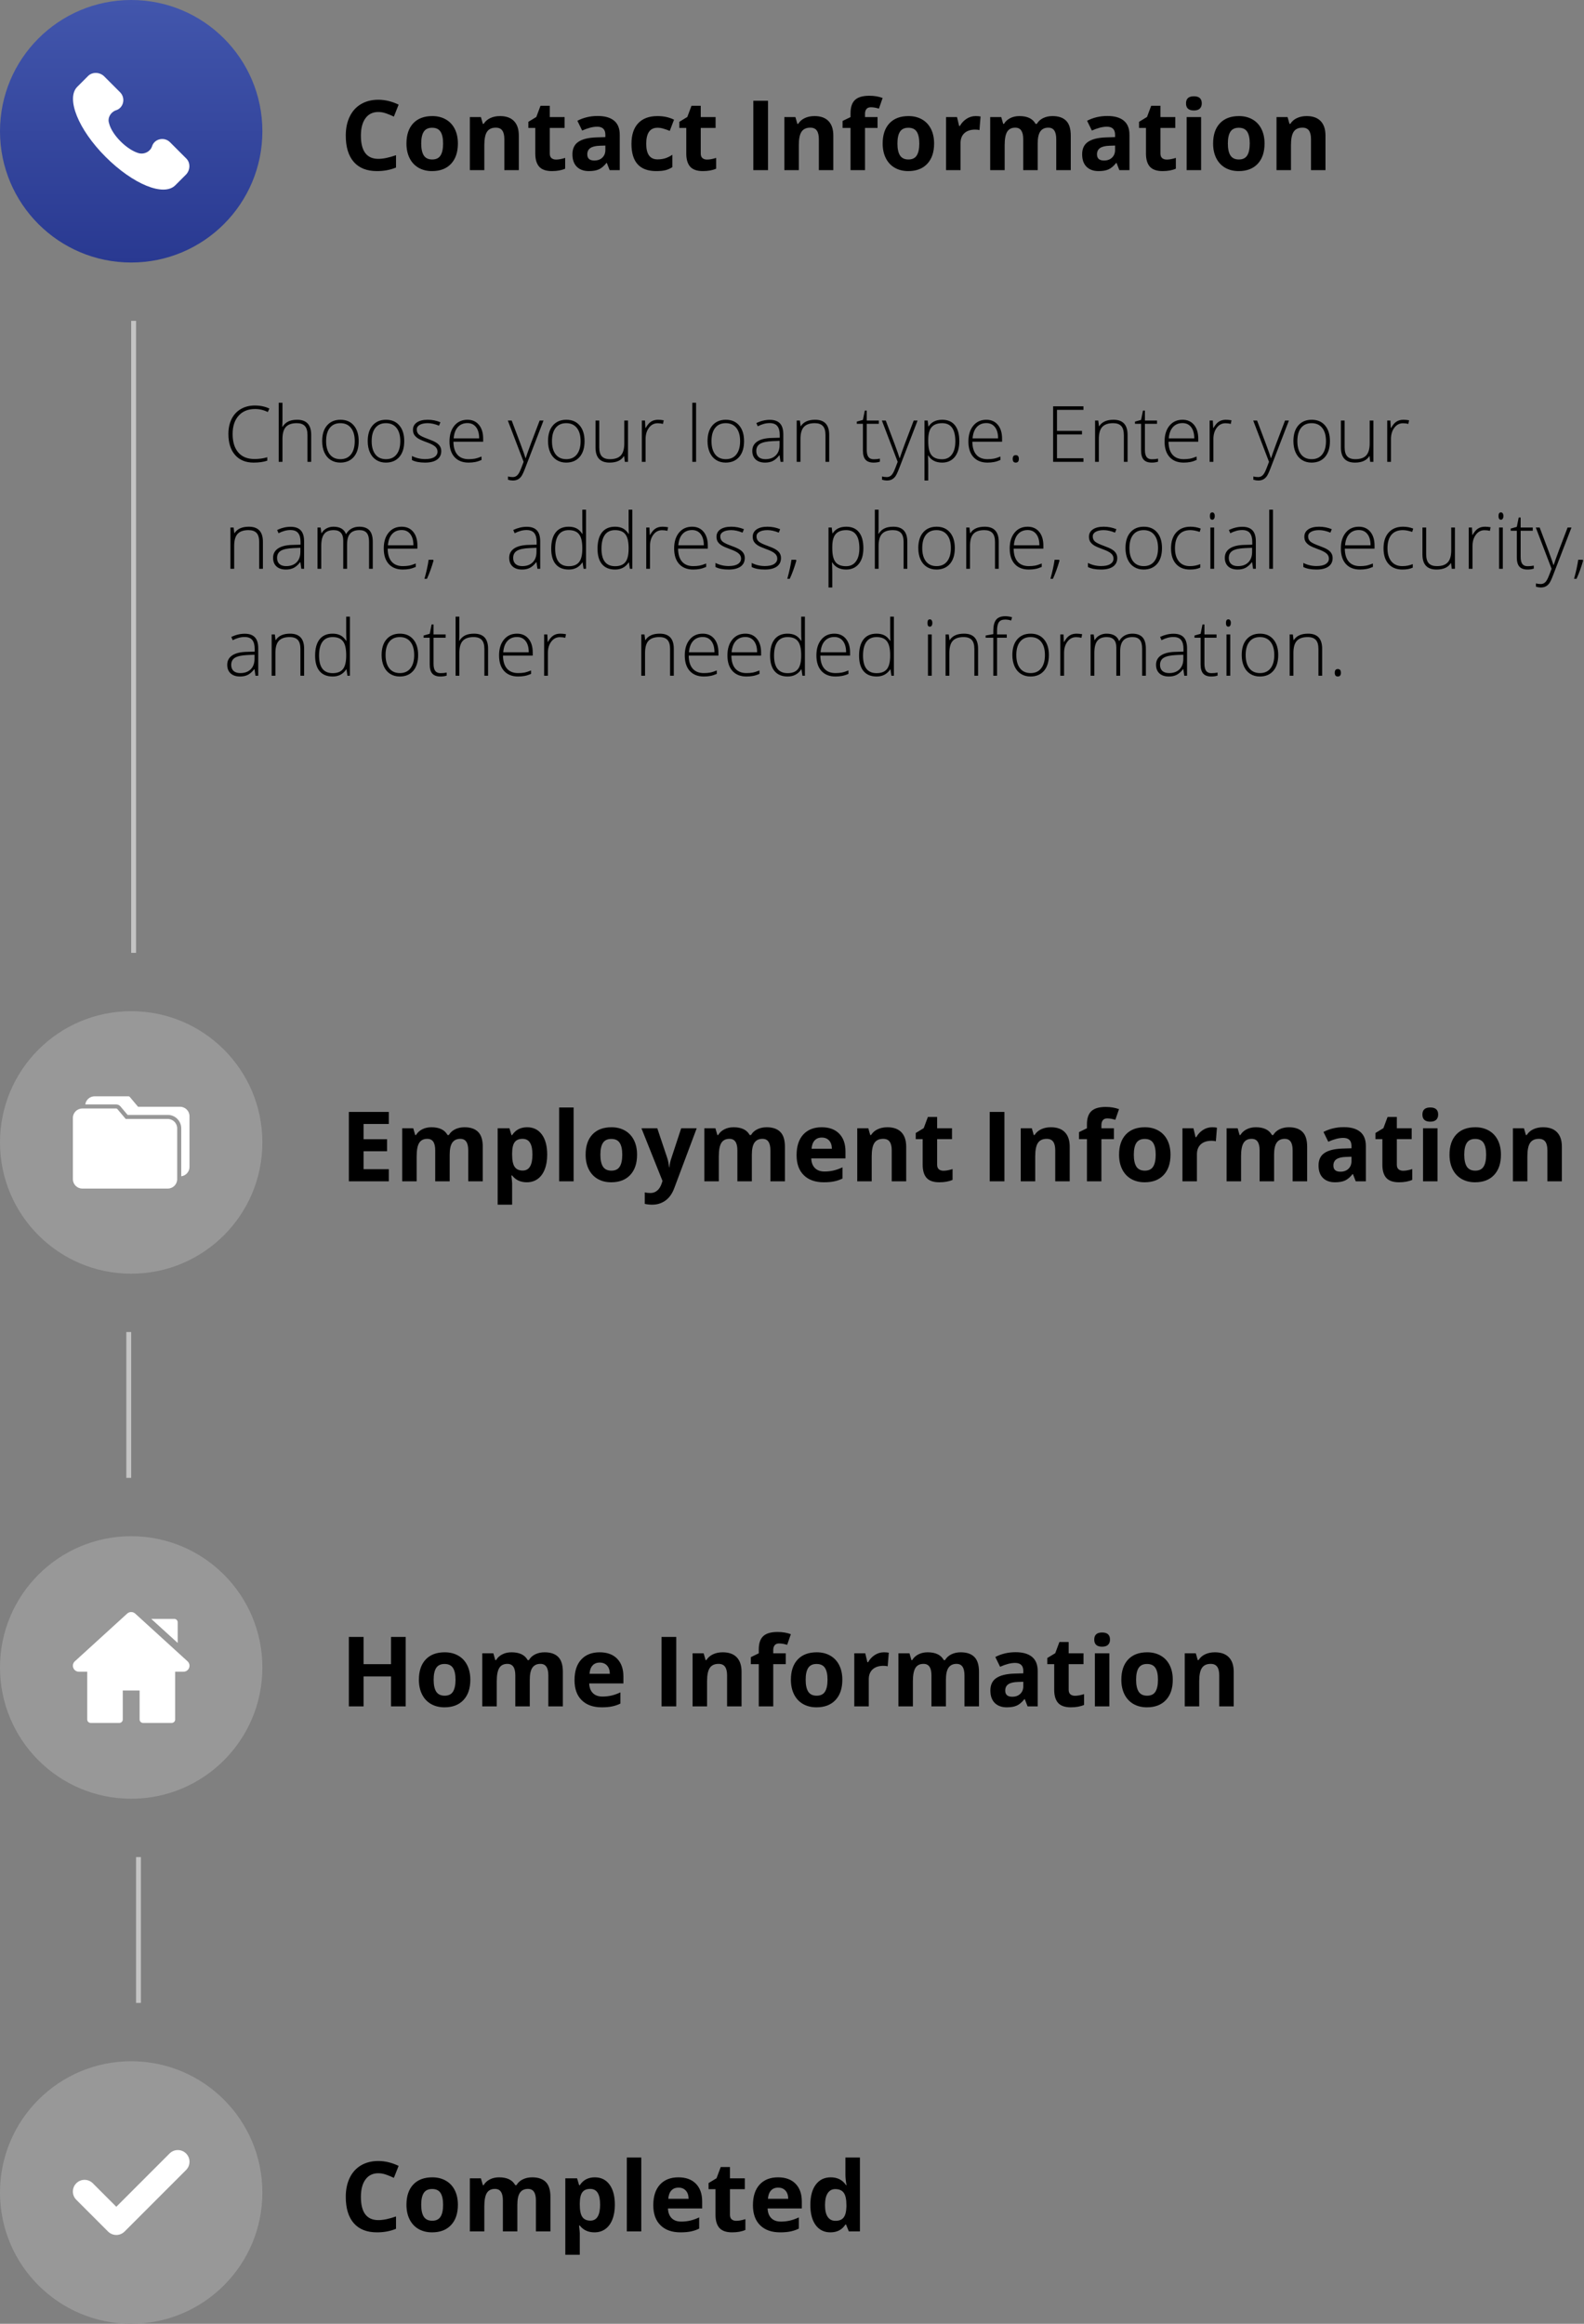 <svg width="326" height="478" viewBox="0 0 326 478" fill="none" xmlns="http://www.w3.org/2000/svg">
<rect x="0" y="0" width="326" height="478" fill="#808080" stroke="none"/>
<path d="M77.861 23.037C76.722 23.037 75.84 23.467 75.215 24.326C74.59 25.179 74.277 26.37 74.277 27.9C74.277 31.084 75.472 32.676 77.861 32.676C78.864 32.676 80.078 32.425 81.504 31.924V34.463C80.332 34.951 79.023 35.195 77.578 35.195C75.501 35.195 73.913 34.567 72.812 33.31C71.712 32.047 71.162 30.238 71.162 27.881C71.162 26.396 71.432 25.098 71.973 23.984C72.513 22.865 73.288 22.009 74.297 21.416C75.312 20.817 76.501 20.518 77.861 20.518C79.248 20.518 80.641 20.853 82.041 21.523L81.064 23.984C80.531 23.73 79.993 23.509 79.453 23.32C78.913 23.131 78.382 23.037 77.861 23.037ZM86.689 29.521C86.689 30.602 86.865 31.419 87.217 31.973C87.575 32.526 88.154 32.803 88.955 32.803C89.749 32.803 90.319 32.529 90.664 31.982C91.016 31.429 91.191 30.609 91.191 29.521C91.191 28.441 91.016 27.63 90.664 27.09C90.312 26.549 89.736 26.279 88.936 26.279C88.141 26.279 87.568 26.549 87.217 27.09C86.865 27.624 86.689 28.434 86.689 29.521ZM94.238 29.521C94.238 31.299 93.769 32.689 92.832 33.691C91.894 34.694 90.589 35.195 88.916 35.195C87.868 35.195 86.943 34.967 86.143 34.512C85.342 34.05 84.727 33.389 84.297 32.529C83.867 31.67 83.652 30.667 83.652 29.521C83.652 27.738 84.118 26.351 85.049 25.361C85.98 24.372 87.288 23.877 88.975 23.877C90.023 23.877 90.947 24.105 91.748 24.561C92.549 25.016 93.164 25.671 93.594 26.523C94.023 27.376 94.238 28.376 94.238 29.521ZM106.777 35H103.799V28.623C103.799 27.835 103.659 27.246 103.379 26.855C103.099 26.458 102.653 26.26 102.041 26.26C101.208 26.26 100.605 26.54 100.234 27.1C99.863 27.653 99.678 28.574 99.678 29.863V35H96.699V24.082H98.975L99.375 25.479H99.541C99.873 24.951 100.329 24.554 100.908 24.287C101.494 24.014 102.158 23.877 102.9 23.877C104.17 23.877 105.133 24.222 105.791 24.912C106.449 25.596 106.777 26.585 106.777 27.881V35ZM114.443 32.822C114.964 32.822 115.589 32.708 116.318 32.48V34.697C115.576 35.029 114.665 35.195 113.584 35.195C112.393 35.195 111.523 34.896 110.977 34.297C110.436 33.691 110.166 32.786 110.166 31.582V26.318H108.74V25.059L110.381 24.062L111.24 21.758H113.145V24.082H116.201V26.318H113.145V31.582C113.145 32.005 113.262 32.318 113.496 32.52C113.737 32.721 114.053 32.822 114.443 32.822ZM125.469 35L124.893 33.516H124.814C124.313 34.147 123.796 34.587 123.262 34.834C122.734 35.075 122.044 35.195 121.191 35.195C120.143 35.195 119.316 34.896 118.711 34.297C118.112 33.698 117.812 32.845 117.812 31.738C117.812 30.579 118.216 29.727 119.023 29.18C119.837 28.626 121.061 28.32 122.695 28.262L124.59 28.203V27.725C124.59 26.618 124.023 26.064 122.891 26.064C122.018 26.064 120.993 26.328 119.814 26.855L118.828 24.844C120.085 24.186 121.478 23.857 123.008 23.857C124.473 23.857 125.596 24.176 126.377 24.814C127.158 25.453 127.549 26.422 127.549 27.725V35H125.469ZM124.59 29.941L123.438 29.98C122.572 30.006 121.927 30.163 121.504 30.449C121.081 30.736 120.869 31.172 120.869 31.758C120.869 32.598 121.351 33.018 122.314 33.018C123.005 33.018 123.555 32.819 123.965 32.422C124.382 32.025 124.59 31.497 124.59 30.84V29.941ZM135.059 35.195C131.66 35.195 129.961 33.33 129.961 29.6C129.961 27.744 130.423 26.328 131.348 25.352C132.272 24.369 133.597 23.877 135.322 23.877C136.585 23.877 137.718 24.124 138.721 24.619L137.842 26.924C137.373 26.735 136.937 26.582 136.533 26.465C136.13 26.341 135.726 26.279 135.322 26.279C133.773 26.279 132.998 27.38 132.998 29.58C132.998 31.715 133.773 32.783 135.322 32.783C135.895 32.783 136.426 32.708 136.914 32.559C137.402 32.402 137.891 32.161 138.379 31.836V34.385C137.897 34.691 137.409 34.902 136.914 35.02C136.426 35.137 135.807 35.195 135.059 35.195ZM145.518 32.822C146.038 32.822 146.663 32.708 147.393 32.48V34.697C146.65 35.029 145.739 35.195 144.658 35.195C143.467 35.195 142.598 34.896 142.051 34.297C141.51 33.691 141.24 32.786 141.24 31.582V26.318H139.814V25.059L141.455 24.062L142.314 21.758H144.219V24.082H147.275V26.318H144.219V31.582C144.219 32.005 144.336 32.318 144.57 32.52C144.811 32.721 145.127 32.822 145.518 32.822ZM155.039 35V20.723H158.066V35H155.039ZM171.504 35H168.525V28.623C168.525 27.835 168.385 27.246 168.105 26.855C167.826 26.458 167.38 26.26 166.768 26.26C165.934 26.26 165.332 26.54 164.961 27.1C164.59 27.653 164.404 28.574 164.404 29.863V35H161.426V24.082H163.701L164.102 25.479H164.268C164.6 24.951 165.055 24.554 165.635 24.287C166.221 24.014 166.885 23.877 167.627 23.877C168.896 23.877 169.86 24.222 170.518 24.912C171.175 25.596 171.504 26.585 171.504 27.881V35ZM180.605 26.318H178.027V35H175.049V26.318H173.408V24.883L175.049 24.082V23.281C175.049 22.038 175.355 21.13 175.967 20.557C176.579 19.984 177.559 19.697 178.906 19.697C179.935 19.697 180.85 19.85 181.65 20.156L180.889 22.344C180.29 22.155 179.736 22.061 179.229 22.061C178.805 22.061 178.499 22.188 178.311 22.441C178.122 22.689 178.027 23.008 178.027 23.398V24.082H180.605V26.318ZM184.697 29.521C184.697 30.602 184.873 31.419 185.225 31.973C185.583 32.526 186.162 32.803 186.963 32.803C187.757 32.803 188.327 32.529 188.672 31.982C189.023 31.429 189.199 30.609 189.199 29.521C189.199 28.441 189.023 27.63 188.672 27.09C188.32 26.549 187.744 26.279 186.943 26.279C186.149 26.279 185.576 26.549 185.225 27.09C184.873 27.624 184.697 28.434 184.697 29.521ZM192.246 29.521C192.246 31.299 191.777 32.689 190.84 33.691C189.902 34.694 188.597 35.195 186.924 35.195C185.876 35.195 184.951 34.967 184.15 34.512C183.35 34.05 182.734 33.389 182.305 32.529C181.875 31.67 181.66 30.667 181.66 29.521C181.66 27.738 182.126 26.351 183.057 25.361C183.988 24.372 185.296 23.877 186.982 23.877C188.031 23.877 188.955 24.105 189.756 24.561C190.557 25.016 191.172 25.671 191.602 26.523C192.031 27.376 192.246 28.376 192.246 29.521ZM200.801 23.877C201.204 23.877 201.54 23.906 201.807 23.965L201.582 26.758C201.341 26.693 201.048 26.66 200.703 26.66C199.753 26.66 199.01 26.904 198.477 27.393C197.949 27.881 197.686 28.564 197.686 29.443V35H194.707V24.082H196.963L197.402 25.918H197.549C197.887 25.306 198.343 24.814 198.916 24.443C199.495 24.066 200.124 23.877 200.801 23.877ZM213.564 35H210.586V28.623C210.586 27.835 210.452 27.246 210.186 26.855C209.925 26.458 209.512 26.26 208.945 26.26C208.184 26.26 207.63 26.54 207.285 27.1C206.94 27.66 206.768 28.581 206.768 29.863V35H203.789V24.082H206.064L206.465 25.479H206.631C206.924 24.977 207.347 24.587 207.9 24.307C208.454 24.02 209.089 23.877 209.805 23.877C211.439 23.877 212.546 24.411 213.125 25.479H213.389C213.682 24.971 214.111 24.577 214.678 24.297C215.251 24.017 215.895 23.877 216.611 23.877C217.848 23.877 218.783 24.196 219.414 24.834C220.052 25.465 220.371 26.481 220.371 27.881V35H217.383V28.623C217.383 27.835 217.249 27.246 216.982 26.855C216.722 26.458 216.309 26.26 215.742 26.26C215.013 26.26 214.466 26.52 214.102 27.041C213.743 27.562 213.564 28.389 213.564 29.521V35ZM230.371 35L229.795 33.516H229.717C229.215 34.147 228.698 34.587 228.164 34.834C227.637 35.075 226.947 35.195 226.094 35.195C225.046 35.195 224.219 34.896 223.613 34.297C223.014 33.698 222.715 32.845 222.715 31.738C222.715 30.579 223.118 29.727 223.926 29.18C224.74 28.626 225.964 28.32 227.598 28.262L229.492 28.203V27.725C229.492 26.618 228.926 26.064 227.793 26.064C226.921 26.064 225.895 26.328 224.717 26.855L223.73 24.844C224.987 24.186 226.38 23.857 227.91 23.857C229.375 23.857 230.498 24.176 231.279 24.814C232.061 25.453 232.451 26.422 232.451 27.725V35H230.371ZM229.492 29.941L228.34 29.98C227.474 30.006 226.829 30.163 226.406 30.449C225.983 30.736 225.771 31.172 225.771 31.758C225.771 32.598 226.253 33.018 227.217 33.018C227.907 33.018 228.457 32.819 228.867 32.422C229.284 32.025 229.492 31.497 229.492 30.84V29.941ZM240.127 32.822C240.648 32.822 241.273 32.708 242.002 32.48V34.697C241.26 35.029 240.348 35.195 239.268 35.195C238.076 35.195 237.207 34.896 236.66 34.297C236.12 33.691 235.85 32.786 235.85 31.582V26.318H234.424V25.059L236.064 24.062L236.924 21.758H238.828V24.082H241.885V26.318H238.828V31.582C238.828 32.005 238.945 32.318 239.18 32.52C239.421 32.721 239.736 32.822 240.127 32.822ZM244.092 21.26C244.092 20.29 244.632 19.805 245.713 19.805C246.794 19.805 247.334 20.29 247.334 21.26C247.334 21.722 247.197 22.083 246.924 22.344C246.657 22.598 246.253 22.725 245.713 22.725C244.632 22.725 244.092 22.236 244.092 21.26ZM247.197 35H244.219V24.082H247.197V35ZM252.705 29.521C252.705 30.602 252.881 31.419 253.232 31.973C253.59 32.526 254.17 32.803 254.971 32.803C255.765 32.803 256.335 32.529 256.68 31.982C257.031 31.429 257.207 30.609 257.207 29.521C257.207 28.441 257.031 27.63 256.68 27.09C256.328 26.549 255.752 26.279 254.951 26.279C254.157 26.279 253.584 26.549 253.232 27.09C252.881 27.624 252.705 28.434 252.705 29.521ZM260.254 29.521C260.254 31.299 259.785 32.689 258.848 33.691C257.91 34.694 256.605 35.195 254.932 35.195C253.883 35.195 252.959 34.967 252.158 34.512C251.357 34.05 250.742 33.389 250.312 32.529C249.883 31.67 249.668 30.667 249.668 29.521C249.668 27.738 250.133 26.351 251.064 25.361C251.995 24.372 253.304 23.877 254.99 23.877C256.038 23.877 256.963 24.105 257.764 24.561C258.564 25.016 259.18 25.671 259.609 26.523C260.039 27.376 260.254 28.376 260.254 29.521ZM272.793 35H269.814V28.623C269.814 27.835 269.674 27.246 269.395 26.855C269.115 26.458 268.669 26.26 268.057 26.26C267.223 26.26 266.621 26.54 266.25 27.1C265.879 27.653 265.693 28.574 265.693 29.863V35H262.715V24.082H264.99L265.391 25.479H265.557C265.889 24.951 266.344 24.554 266.924 24.287C267.51 24.014 268.174 23.877 268.916 23.877C270.186 23.877 271.149 24.222 271.807 24.912C272.464 25.596 272.793 26.585 272.793 27.881V35Z" fill="black"/>
<path d="M80.019 243H71.797V228.723H80.019V231.203H74.824V234.338H79.658V236.818H74.824V240.5H80.019V243ZM92.549 243H89.57V236.623C89.57 235.835 89.437 235.246 89.17 234.855C88.909 234.458 88.496 234.26 87.93 234.26C87.168 234.26 86.615 234.54 86.269 235.1C85.924 235.66 85.752 236.581 85.752 237.863V243H82.773V232.082H85.049L85.449 233.479H85.615C85.908 232.977 86.331 232.587 86.885 232.307C87.438 232.02 88.073 231.877 88.789 231.877C90.423 231.877 91.53 232.411 92.109 233.479H92.373C92.666 232.971 93.096 232.577 93.662 232.297C94.235 232.017 94.88 231.877 95.596 231.877C96.833 231.877 97.767 232.196 98.398 232.834C99.037 233.465 99.356 234.481 99.356 235.881V243H96.367V236.623C96.367 235.835 96.234 235.246 95.967 234.855C95.706 234.458 95.293 234.26 94.727 234.26C93.997 234.26 93.451 234.52 93.086 235.041C92.728 235.562 92.549 236.389 92.549 237.521V243ZM108.418 243.195C107.135 243.195 106.13 242.73 105.4 241.799H105.244C105.348 242.71 105.4 243.238 105.4 243.381V247.805H102.422V232.082H104.844L105.264 233.498H105.4C106.097 232.417 107.129 231.877 108.496 231.877C109.785 231.877 110.794 232.375 111.523 233.371C112.253 234.367 112.617 235.751 112.617 237.521C112.617 238.687 112.445 239.699 112.1 240.559C111.761 241.418 111.276 242.072 110.645 242.521C110.013 242.971 109.271 243.195 108.418 243.195ZM107.539 234.26C106.803 234.26 106.266 234.488 105.928 234.943C105.589 235.393 105.413 236.138 105.4 237.18V237.502C105.4 238.674 105.573 239.514 105.918 240.021C106.27 240.529 106.823 240.783 107.578 240.783C108.913 240.783 109.58 239.683 109.58 237.482C109.58 236.408 109.414 235.604 109.082 235.07C108.757 234.53 108.242 234.26 107.539 234.26ZM118.057 243H115.078V227.805H118.057V243ZM123.564 237.521C123.564 238.602 123.74 239.419 124.092 239.973C124.45 240.526 125.029 240.803 125.83 240.803C126.624 240.803 127.194 240.529 127.539 239.982C127.891 239.429 128.066 238.609 128.066 237.521C128.066 236.441 127.891 235.63 127.539 235.09C127.188 234.549 126.611 234.279 125.811 234.279C125.016 234.279 124.443 234.549 124.092 235.09C123.74 235.624 123.564 236.434 123.564 237.521ZM131.113 237.521C131.113 239.299 130.645 240.689 129.707 241.691C128.77 242.694 127.464 243.195 125.791 243.195C124.743 243.195 123.818 242.967 123.018 242.512C122.217 242.049 121.602 241.389 121.172 240.529C120.742 239.67 120.527 238.667 120.527 237.521C120.527 235.738 120.993 234.351 121.924 233.361C122.855 232.372 124.163 231.877 125.85 231.877C126.898 231.877 127.822 232.105 128.623 232.561C129.424 233.016 130.039 233.671 130.469 234.523C130.898 235.376 131.113 236.376 131.113 237.521ZM132.012 232.082H135.273L137.334 238.225C137.51 238.758 137.63 239.39 137.695 240.119H137.754C137.826 239.449 137.965 238.817 138.174 238.225L140.195 232.082H143.389L138.77 244.396C138.346 245.536 137.741 246.389 136.953 246.955C136.172 247.521 135.257 247.805 134.209 247.805C133.695 247.805 133.19 247.749 132.695 247.639V245.275C133.053 245.36 133.444 245.402 133.867 245.402C134.395 245.402 134.854 245.24 135.244 244.914C135.641 244.595 135.951 244.11 136.172 243.459L136.348 242.922L132.012 232.082ZM154.736 243H151.758V236.623C151.758 235.835 151.624 235.246 151.357 234.855C151.097 234.458 150.684 234.26 150.117 234.26C149.355 234.26 148.802 234.54 148.457 235.1C148.112 235.66 147.939 236.581 147.939 237.863V243H144.961V232.082H147.236L147.637 233.479H147.803C148.096 232.977 148.519 232.587 149.072 232.307C149.626 232.02 150.26 231.877 150.977 231.877C152.611 231.877 153.717 232.411 154.297 233.479H154.561C154.854 232.971 155.283 232.577 155.85 232.297C156.423 232.017 157.067 231.877 157.783 231.877C159.02 231.877 159.954 232.196 160.586 232.834C161.224 233.465 161.543 234.481 161.543 235.881V243H158.555V236.623C158.555 235.835 158.421 235.246 158.154 234.855C157.894 234.458 157.48 234.26 156.914 234.26C156.185 234.26 155.638 234.52 155.273 235.041C154.915 235.562 154.736 236.389 154.736 237.521V243ZM169.131 233.996C168.499 233.996 168.005 234.198 167.646 234.602C167.288 234.999 167.083 235.565 167.031 236.301H171.211C171.198 235.565 171.006 234.999 170.635 234.602C170.264 234.198 169.762 233.996 169.131 233.996ZM169.551 243.195C167.793 243.195 166.419 242.71 165.43 241.74C164.44 240.77 163.945 239.396 163.945 237.619C163.945 235.79 164.401 234.377 165.312 233.381C166.23 232.378 167.497 231.877 169.111 231.877C170.654 231.877 171.855 232.316 172.715 233.195C173.574 234.074 174.004 235.288 174.004 236.838V238.283H166.963C166.995 239.13 167.246 239.79 167.715 240.266C168.184 240.741 168.841 240.979 169.688 240.979C170.345 240.979 170.967 240.91 171.553 240.773C172.139 240.637 172.751 240.419 173.389 240.119V242.424C172.868 242.684 172.311 242.876 171.719 243C171.126 243.13 170.404 243.195 169.551 243.195ZM186.504 243H183.525V236.623C183.525 235.835 183.385 235.246 183.105 234.855C182.826 234.458 182.38 234.26 181.768 234.26C180.934 234.26 180.332 234.54 179.961 235.1C179.59 235.653 179.404 236.574 179.404 237.863V243H176.426V232.082H178.701L179.102 233.479H179.268C179.6 232.951 180.055 232.554 180.635 232.287C181.221 232.014 181.885 231.877 182.627 231.877C183.896 231.877 184.86 232.222 185.518 232.912C186.175 233.596 186.504 234.585 186.504 235.881V243ZM194.17 240.822C194.691 240.822 195.316 240.708 196.045 240.48V242.697C195.303 243.029 194.391 243.195 193.311 243.195C192.119 243.195 191.25 242.896 190.703 242.297C190.163 241.691 189.893 240.786 189.893 239.582V234.318H188.467V233.059L190.107 232.062L190.967 229.758H192.871V232.082H195.928V234.318H192.871V239.582C192.871 240.005 192.988 240.318 193.223 240.52C193.464 240.721 193.779 240.822 194.17 240.822ZM203.691 243V228.723H206.719V243H203.691ZM220.156 243H217.178V236.623C217.178 235.835 217.038 235.246 216.758 234.855C216.478 234.458 216.032 234.26 215.42 234.26C214.587 234.26 213.984 234.54 213.613 235.1C213.242 235.653 213.057 236.574 213.057 237.863V243H210.078V232.082H212.354L212.754 233.479H212.92C213.252 232.951 213.708 232.554 214.287 232.287C214.873 232.014 215.537 231.877 216.279 231.877C217.549 231.877 218.512 232.222 219.17 232.912C219.827 233.596 220.156 234.585 220.156 235.881V243ZM229.258 234.318H226.68V243H223.701V234.318H222.061V232.883L223.701 232.082V231.281C223.701 230.038 224.007 229.13 224.619 228.557C225.231 227.984 226.211 227.697 227.559 227.697C228.587 227.697 229.502 227.85 230.303 228.156L229.541 230.344C228.942 230.155 228.389 230.061 227.881 230.061C227.458 230.061 227.152 230.188 226.963 230.441C226.774 230.689 226.68 231.008 226.68 231.398V232.082H229.258V234.318ZM233.35 237.521C233.35 238.602 233.525 239.419 233.877 239.973C234.235 240.526 234.814 240.803 235.615 240.803C236.41 240.803 236.979 240.529 237.324 239.982C237.676 239.429 237.852 238.609 237.852 237.521C237.852 236.441 237.676 235.63 237.324 235.09C236.973 234.549 236.396 234.279 235.596 234.279C234.801 234.279 234.229 234.549 233.877 235.09C233.525 235.624 233.35 236.434 233.35 237.521ZM240.898 237.521C240.898 239.299 240.43 240.689 239.492 241.691C238.555 242.694 237.249 243.195 235.576 243.195C234.528 243.195 233.604 242.967 232.803 242.512C232.002 242.049 231.387 241.389 230.957 240.529C230.527 239.67 230.312 238.667 230.312 237.521C230.312 235.738 230.778 234.351 231.709 233.361C232.64 232.372 233.949 231.877 235.635 231.877C236.683 231.877 237.607 232.105 238.408 232.561C239.209 233.016 239.824 233.671 240.254 234.523C240.684 235.376 240.898 236.376 240.898 237.521ZM249.453 231.877C249.857 231.877 250.192 231.906 250.459 231.965L250.234 234.758C249.993 234.693 249.701 234.66 249.355 234.66C248.405 234.66 247.663 234.904 247.129 235.393C246.602 235.881 246.338 236.564 246.338 237.443V243H243.359V232.082H245.615L246.055 233.918H246.201C246.54 233.306 246.995 232.814 247.568 232.443C248.148 232.066 248.776 231.877 249.453 231.877ZM262.217 243H259.238V236.623C259.238 235.835 259.105 235.246 258.838 234.855C258.577 234.458 258.164 234.26 257.598 234.26C256.836 234.26 256.283 234.54 255.938 235.1C255.592 235.66 255.42 236.581 255.42 237.863V243H252.441V232.082H254.717L255.117 233.479H255.283C255.576 232.977 255.999 232.587 256.553 232.307C257.106 232.02 257.741 231.877 258.457 231.877C260.091 231.877 261.198 232.411 261.777 233.479H262.041C262.334 232.971 262.764 232.577 263.33 232.297C263.903 232.017 264.548 231.877 265.264 231.877C266.501 231.877 267.435 232.196 268.066 232.834C268.704 233.465 269.023 234.481 269.023 235.881V243H266.035V236.623C266.035 235.835 265.902 235.246 265.635 234.855C265.374 234.458 264.961 234.26 264.395 234.26C263.665 234.26 263.118 234.52 262.754 235.041C262.396 235.562 262.217 236.389 262.217 237.521V243ZM279.023 243L278.447 241.516H278.369C277.868 242.147 277.35 242.587 276.816 242.834C276.289 243.075 275.599 243.195 274.746 243.195C273.698 243.195 272.871 242.896 272.266 242.297C271.667 241.698 271.367 240.845 271.367 239.738C271.367 238.579 271.771 237.727 272.578 237.18C273.392 236.626 274.616 236.32 276.25 236.262L278.145 236.203V235.725C278.145 234.618 277.578 234.064 276.445 234.064C275.573 234.064 274.548 234.328 273.369 234.855L272.383 232.844C273.639 232.186 275.033 231.857 276.562 231.857C278.027 231.857 279.15 232.176 279.932 232.814C280.713 233.452 281.104 234.423 281.104 235.725V243H279.023ZM278.145 237.941L276.992 237.98C276.126 238.007 275.482 238.163 275.059 238.449C274.635 238.736 274.424 239.172 274.424 239.758C274.424 240.598 274.906 241.018 275.869 241.018C276.559 241.018 277.109 240.819 277.52 240.422C277.936 240.025 278.145 239.497 278.145 238.84V237.941ZM288.779 240.822C289.3 240.822 289.925 240.708 290.654 240.48V242.697C289.912 243.029 289.001 243.195 287.92 243.195C286.729 243.195 285.859 242.896 285.312 242.297C284.772 241.691 284.502 240.786 284.502 239.582V234.318H283.076V233.059L284.717 232.062L285.576 229.758H287.48V232.082H290.537V234.318H287.48V239.582C287.48 240.005 287.598 240.318 287.832 240.52C288.073 240.721 288.389 240.822 288.779 240.822ZM292.744 229.26C292.744 228.29 293.285 227.805 294.365 227.805C295.446 227.805 295.986 228.29 295.986 229.26C295.986 229.722 295.85 230.083 295.576 230.344C295.309 230.598 294.906 230.725 294.365 230.725C293.285 230.725 292.744 230.236 292.744 229.26ZM295.85 243H292.871V232.082H295.85V243ZM301.357 237.521C301.357 238.602 301.533 239.419 301.885 239.973C302.243 240.526 302.822 240.803 303.623 240.803C304.417 240.803 304.987 240.529 305.332 239.982C305.684 239.429 305.859 238.609 305.859 237.521C305.859 236.441 305.684 235.63 305.332 235.09C304.98 234.549 304.404 234.279 303.604 234.279C302.809 234.279 302.236 234.549 301.885 235.09C301.533 235.624 301.357 236.434 301.357 237.521ZM308.906 237.521C308.906 239.299 308.438 240.689 307.5 241.691C306.562 242.694 305.257 243.195 303.584 243.195C302.536 243.195 301.611 242.967 300.811 242.512C300.01 242.049 299.395 241.389 298.965 240.529C298.535 239.67 298.32 238.667 298.32 237.521C298.32 235.738 298.786 234.351 299.717 233.361C300.648 232.372 301.956 231.877 303.643 231.877C304.691 231.877 305.615 232.105 306.416 232.561C307.217 233.016 307.832 233.671 308.262 234.523C308.691 235.376 308.906 236.376 308.906 237.521ZM321.445 243H318.467V236.623C318.467 235.835 318.327 235.246 318.047 234.855C317.767 234.458 317.321 234.26 316.709 234.26C315.876 234.26 315.273 234.54 314.902 235.1C314.531 235.653 314.346 236.574 314.346 237.863V243H311.367V232.082H313.643L314.043 233.479H314.209C314.541 232.951 314.997 232.554 315.576 232.287C316.162 232.014 316.826 231.877 317.568 231.877C318.838 231.877 319.801 232.222 320.459 232.912C321.117 233.596 321.445 234.585 321.445 235.881V243Z" fill="black"/>
<path d="M83.496 351H80.478V344.838H74.824V351H71.797V336.723H74.824V342.318H80.478V336.723H83.496V351ZM89.248 345.521C89.248 346.602 89.424 347.419 89.775 347.973C90.133 348.526 90.713 348.803 91.514 348.803C92.308 348.803 92.878 348.529 93.223 347.982C93.574 347.429 93.75 346.609 93.75 345.521C93.75 344.441 93.574 343.63 93.223 343.09C92.871 342.549 92.295 342.279 91.494 342.279C90.7 342.279 90.127 342.549 89.775 343.09C89.424 343.624 89.248 344.434 89.248 345.521ZM96.797 345.521C96.797 347.299 96.328 348.689 95.391 349.691C94.453 350.694 93.148 351.195 91.475 351.195C90.426 351.195 89.502 350.967 88.701 350.512C87.9 350.049 87.285 349.389 86.856 348.529C86.426 347.67 86.211 346.667 86.211 345.521C86.211 343.738 86.676 342.351 87.607 341.361C88.538 340.372 89.847 339.877 91.533 339.877C92.581 339.877 93.506 340.105 94.307 340.561C95.107 341.016 95.723 341.671 96.152 342.523C96.582 343.376 96.797 344.376 96.797 345.521ZM109.033 351H106.055V344.623C106.055 343.835 105.921 343.246 105.654 342.855C105.394 342.458 104.98 342.26 104.414 342.26C103.652 342.26 103.099 342.54 102.754 343.1C102.409 343.66 102.236 344.581 102.236 345.863V351H99.258V340.082H101.533L101.934 341.479H102.1C102.393 340.977 102.816 340.587 103.369 340.307C103.923 340.02 104.557 339.877 105.273 339.877C106.908 339.877 108.014 340.411 108.594 341.479H108.857C109.15 340.971 109.58 340.577 110.146 340.297C110.719 340.017 111.364 339.877 112.08 339.877C113.317 339.877 114.251 340.196 114.883 340.834C115.521 341.465 115.84 342.481 115.84 343.881V351H112.852V344.623C112.852 343.835 112.718 343.246 112.451 342.855C112.191 342.458 111.777 342.26 111.211 342.26C110.482 342.26 109.935 342.52 109.57 343.041C109.212 343.562 109.033 344.389 109.033 345.521V351ZM123.428 341.996C122.796 341.996 122.301 342.198 121.943 342.602C121.585 342.999 121.38 343.565 121.328 344.301H125.508C125.495 343.565 125.303 342.999 124.932 342.602C124.561 342.198 124.059 341.996 123.428 341.996ZM123.848 351.195C122.09 351.195 120.716 350.71 119.727 349.74C118.737 348.77 118.242 347.396 118.242 345.619C118.242 343.79 118.698 342.377 119.609 341.381C120.527 340.378 121.794 339.877 123.408 339.877C124.951 339.877 126.152 340.316 127.012 341.195C127.871 342.074 128.301 343.288 128.301 344.838V346.283H121.26C121.292 347.13 121.543 347.79 122.012 348.266C122.48 348.741 123.138 348.979 123.984 348.979C124.642 348.979 125.264 348.91 125.85 348.773C126.436 348.637 127.048 348.419 127.686 348.119V350.424C127.165 350.684 126.608 350.876 126.016 351C125.423 351.13 124.701 351.195 123.848 351.195ZM136.152 351V336.723H139.18V351H136.152ZM152.617 351H149.639V344.623C149.639 343.835 149.499 343.246 149.219 342.855C148.939 342.458 148.493 342.26 147.881 342.26C147.048 342.26 146.445 342.54 146.074 343.1C145.703 343.653 145.518 344.574 145.518 345.863V351H142.539V340.082H144.814L145.215 341.479H145.381C145.713 340.951 146.169 340.554 146.748 340.287C147.334 340.014 147.998 339.877 148.74 339.877C150.01 339.877 150.973 340.222 151.631 340.912C152.288 341.596 152.617 342.585 152.617 343.881V351ZM161.719 342.318H159.141V351H156.162V342.318H154.521V340.883L156.162 340.082V339.281C156.162 338.038 156.468 337.13 157.08 336.557C157.692 335.984 158.672 335.697 160.02 335.697C161.048 335.697 161.963 335.85 162.764 336.156L162.002 338.344C161.403 338.155 160.85 338.061 160.342 338.061C159.919 338.061 159.613 338.188 159.424 338.441C159.235 338.689 159.141 339.008 159.141 339.398V340.082H161.719V342.318ZM165.811 345.521C165.811 346.602 165.986 347.419 166.338 347.973C166.696 348.526 167.275 348.803 168.076 348.803C168.87 348.803 169.44 348.529 169.785 347.982C170.137 347.429 170.312 346.609 170.312 345.521C170.312 344.441 170.137 343.63 169.785 343.09C169.434 342.549 168.857 342.279 168.057 342.279C167.262 342.279 166.689 342.549 166.338 343.09C165.986 343.624 165.811 344.434 165.811 345.521ZM173.359 345.521C173.359 347.299 172.891 348.689 171.953 349.691C171.016 350.694 169.71 351.195 168.037 351.195C166.989 351.195 166.064 350.967 165.264 350.512C164.463 350.049 163.848 349.389 163.418 348.529C162.988 347.67 162.773 346.667 162.773 345.521C162.773 343.738 163.239 342.351 164.17 341.361C165.101 340.372 166.41 339.877 168.096 339.877C169.144 339.877 170.068 340.105 170.869 340.561C171.67 341.016 172.285 341.671 172.715 342.523C173.145 343.376 173.359 344.376 173.359 345.521ZM181.914 339.877C182.318 339.877 182.653 339.906 182.92 339.965L182.695 342.758C182.454 342.693 182.161 342.66 181.816 342.66C180.866 342.66 180.124 342.904 179.59 343.393C179.062 343.881 178.799 344.564 178.799 345.443V351H175.82V340.082H178.076L178.516 341.918H178.662C179.001 341.306 179.456 340.814 180.029 340.443C180.609 340.066 181.237 339.877 181.914 339.877ZM194.678 351H191.699V344.623C191.699 343.835 191.566 343.246 191.299 342.855C191.038 342.458 190.625 342.26 190.059 342.26C189.297 342.26 188.743 342.54 188.398 343.1C188.053 343.66 187.881 344.581 187.881 345.863V351H184.902V340.082H187.178L187.578 341.479H187.744C188.037 340.977 188.46 340.587 189.014 340.307C189.567 340.02 190.202 339.877 190.918 339.877C192.552 339.877 193.659 340.411 194.238 341.479H194.502C194.795 340.971 195.225 340.577 195.791 340.297C196.364 340.017 197.008 339.877 197.725 339.877C198.962 339.877 199.896 340.196 200.527 340.834C201.165 341.465 201.484 342.481 201.484 343.881V351H198.496V344.623C198.496 343.835 198.363 343.246 198.096 342.855C197.835 342.458 197.422 342.26 196.855 342.26C196.126 342.26 195.579 342.52 195.215 343.041C194.857 343.562 194.678 344.389 194.678 345.521V351ZM211.484 351L210.908 349.516H210.83C210.329 350.147 209.811 350.587 209.277 350.834C208.75 351.075 208.06 351.195 207.207 351.195C206.159 351.195 205.332 350.896 204.727 350.297C204.128 349.698 203.828 348.845 203.828 347.738C203.828 346.579 204.232 345.727 205.039 345.18C205.853 344.626 207.077 344.32 208.711 344.262L210.605 344.203V343.725C210.605 342.618 210.039 342.064 208.906 342.064C208.034 342.064 207.008 342.328 205.83 342.855L204.844 340.844C206.1 340.186 207.493 339.857 209.023 339.857C210.488 339.857 211.611 340.176 212.393 340.814C213.174 341.452 213.564 342.423 213.564 343.725V351H211.484ZM210.605 345.941L209.453 345.98C208.587 346.007 207.943 346.163 207.52 346.449C207.096 346.736 206.885 347.172 206.885 347.758C206.885 348.598 207.367 349.018 208.33 349.018C209.02 349.018 209.57 348.819 209.98 348.422C210.397 348.025 210.605 347.497 210.605 346.84V345.941ZM221.24 348.822C221.761 348.822 222.386 348.708 223.115 348.48V350.697C222.373 351.029 221.462 351.195 220.381 351.195C219.189 351.195 218.32 350.896 217.773 350.297C217.233 349.691 216.963 348.786 216.963 347.582V342.318H215.537V341.059L217.178 340.062L218.037 337.758H219.941V340.082H222.998V342.318H219.941V347.582C219.941 348.005 220.059 348.318 220.293 348.52C220.534 348.721 220.85 348.822 221.24 348.822ZM225.205 337.26C225.205 336.29 225.745 335.805 226.826 335.805C227.907 335.805 228.447 336.29 228.447 337.26C228.447 337.722 228.311 338.083 228.037 338.344C227.77 338.598 227.367 338.725 226.826 338.725C225.745 338.725 225.205 338.236 225.205 337.26ZM228.311 351H225.332V340.082H228.311V351ZM233.818 345.521C233.818 346.602 233.994 347.419 234.346 347.973C234.704 348.526 235.283 348.803 236.084 348.803C236.878 348.803 237.448 348.529 237.793 347.982C238.145 347.429 238.32 346.609 238.32 345.521C238.32 344.441 238.145 343.63 237.793 343.09C237.441 342.549 236.865 342.279 236.064 342.279C235.27 342.279 234.697 342.549 234.346 343.09C233.994 343.624 233.818 344.434 233.818 345.521ZM241.367 345.521C241.367 347.299 240.898 348.689 239.961 349.691C239.023 350.694 237.718 351.195 236.045 351.195C234.997 351.195 234.072 350.967 233.271 350.512C232.471 350.049 231.855 349.389 231.426 348.529C230.996 347.67 230.781 346.667 230.781 345.521C230.781 343.738 231.247 342.351 232.178 341.361C233.109 340.372 234.417 339.877 236.104 339.877C237.152 339.877 238.076 340.105 238.877 340.561C239.678 341.016 240.293 341.671 240.723 342.523C241.152 343.376 241.367 344.376 241.367 345.521ZM253.906 351H250.928V344.623C250.928 343.835 250.788 343.246 250.508 342.855C250.228 342.458 249.782 342.26 249.17 342.26C248.337 342.26 247.734 342.54 247.363 343.1C246.992 343.653 246.807 344.574 246.807 345.863V351H243.828V340.082H246.104L246.504 341.479H246.67C247.002 340.951 247.458 340.554 248.037 340.287C248.623 340.014 249.287 339.877 250.029 339.877C251.299 339.877 252.262 340.222 252.92 340.912C253.577 341.596 253.906 342.585 253.906 343.881V351Z" fill="black"/>
<path d="M77.861 447.037C76.722 447.037 75.84 447.467 75.215 448.326C74.59 449.179 74.277 450.37 74.277 451.9C74.277 455.084 75.472 456.676 77.861 456.676C78.864 456.676 80.078 456.425 81.504 455.924V458.463C80.332 458.951 79.023 459.195 77.578 459.195C75.501 459.195 73.913 458.567 72.812 457.311C71.712 456.048 71.162 454.238 71.162 451.881C71.162 450.396 71.432 449.098 71.973 447.984C72.513 446.865 73.288 446.008 74.297 445.416C75.312 444.817 76.501 444.518 77.861 444.518C79.248 444.518 80.641 444.853 82.041 445.523L81.064 447.984C80.531 447.73 79.993 447.509 79.453 447.32C78.913 447.132 78.382 447.037 77.861 447.037ZM86.689 453.521C86.689 454.602 86.865 455.419 87.217 455.973C87.575 456.526 88.154 456.803 88.955 456.803C89.749 456.803 90.319 456.529 90.664 455.982C91.016 455.429 91.191 454.609 91.191 453.521C91.191 452.441 91.016 451.63 90.664 451.09C90.312 450.549 89.736 450.279 88.936 450.279C88.141 450.279 87.568 450.549 87.217 451.09C86.865 451.624 86.689 452.434 86.689 453.521ZM94.238 453.521C94.238 455.299 93.769 456.689 92.832 457.691C91.894 458.694 90.589 459.195 88.916 459.195C87.868 459.195 86.943 458.967 86.143 458.512C85.342 458.049 84.727 457.389 84.297 456.529C83.867 455.67 83.652 454.667 83.652 453.521C83.652 451.738 84.118 450.351 85.049 449.361C85.98 448.372 87.288 447.877 88.975 447.877C90.023 447.877 90.947 448.105 91.748 448.561C92.549 449.016 93.164 449.671 93.594 450.523C94.023 451.376 94.238 452.376 94.238 453.521ZM106.475 459H103.496V452.623C103.496 451.835 103.363 451.246 103.096 450.855C102.835 450.458 102.422 450.26 101.855 450.26C101.094 450.26 100.54 450.54 100.195 451.1C99.85 451.66 99.678 452.581 99.678 453.863V459H96.699V448.082H98.975L99.375 449.479H99.541C99.834 448.977 100.257 448.587 100.811 448.307C101.364 448.02 101.999 447.877 102.715 447.877C104.349 447.877 105.456 448.411 106.035 449.479H106.299C106.592 448.971 107.021 448.577 107.588 448.297C108.161 448.017 108.805 447.877 109.521 447.877C110.758 447.877 111.693 448.196 112.324 448.834C112.962 449.465 113.281 450.481 113.281 451.881V459H110.293V452.623C110.293 451.835 110.16 451.246 109.893 450.855C109.632 450.458 109.219 450.26 108.652 450.26C107.923 450.26 107.376 450.52 107.012 451.041C106.654 451.562 106.475 452.389 106.475 453.521V459ZM122.344 459.195C121.061 459.195 120.055 458.73 119.326 457.799H119.17C119.274 458.71 119.326 459.238 119.326 459.381V463.805H116.348V448.082H118.77L119.189 449.498H119.326C120.023 448.417 121.055 447.877 122.422 447.877C123.711 447.877 124.72 448.375 125.449 449.371C126.178 450.367 126.543 451.751 126.543 453.521C126.543 454.687 126.37 455.699 126.025 456.559C125.687 457.418 125.202 458.072 124.57 458.521C123.939 458.971 123.197 459.195 122.344 459.195ZM121.465 450.26C120.729 450.26 120.192 450.488 119.854 450.943C119.515 451.393 119.339 452.138 119.326 453.18V453.502C119.326 454.674 119.499 455.514 119.844 456.021C120.195 456.529 120.749 456.783 121.504 456.783C122.839 456.783 123.506 455.683 123.506 453.482C123.506 452.408 123.34 451.604 123.008 451.07C122.682 450.53 122.168 450.26 121.465 450.26ZM131.982 459H129.004V443.805H131.982V459ZM139.639 449.996C139.007 449.996 138.512 450.198 138.154 450.602C137.796 450.999 137.591 451.565 137.539 452.301H141.719C141.706 451.565 141.514 450.999 141.143 450.602C140.771 450.198 140.27 449.996 139.639 449.996ZM140.059 459.195C138.301 459.195 136.927 458.71 135.938 457.74C134.948 456.77 134.453 455.396 134.453 453.619C134.453 451.79 134.909 450.377 135.82 449.381C136.738 448.378 138.005 447.877 139.619 447.877C141.162 447.877 142.363 448.316 143.223 449.195C144.082 450.074 144.512 451.288 144.512 452.838V454.283H137.471C137.503 455.13 137.754 455.79 138.223 456.266C138.691 456.741 139.349 456.979 140.195 456.979C140.853 456.979 141.475 456.91 142.061 456.773C142.646 456.637 143.258 456.419 143.896 456.119V458.424C143.376 458.684 142.819 458.876 142.227 459C141.634 459.13 140.911 459.195 140.059 459.195ZM151.533 456.822C152.054 456.822 152.679 456.708 153.408 456.48V458.697C152.666 459.029 151.755 459.195 150.674 459.195C149.482 459.195 148.613 458.896 148.066 458.297C147.526 457.691 147.256 456.786 147.256 455.582V450.318H145.83V449.059L147.471 448.062L148.33 445.758H150.234V448.082H153.291V450.318H150.234V455.582C150.234 456.005 150.352 456.318 150.586 456.52C150.827 456.721 151.143 456.822 151.533 456.822ZM160.146 449.996C159.515 449.996 159.02 450.198 158.662 450.602C158.304 450.999 158.099 451.565 158.047 452.301H162.227C162.214 451.565 162.021 450.999 161.65 450.602C161.279 450.198 160.778 449.996 160.146 449.996ZM160.566 459.195C158.809 459.195 157.435 458.71 156.445 457.74C155.456 456.77 154.961 455.396 154.961 453.619C154.961 451.79 155.417 450.377 156.328 449.381C157.246 448.378 158.512 447.877 160.127 447.877C161.67 447.877 162.871 448.316 163.73 449.195C164.59 450.074 165.02 451.288 165.02 452.838V454.283H157.979C158.011 455.13 158.262 455.79 158.73 456.266C159.199 456.741 159.857 456.979 160.703 456.979C161.361 456.979 161.982 456.91 162.568 456.773C163.154 456.637 163.766 456.419 164.404 456.119V458.424C163.883 458.684 163.327 458.876 162.734 459C162.142 459.13 161.419 459.195 160.566 459.195ZM170.898 459.195C169.616 459.195 168.607 458.697 167.871 457.701C167.142 456.705 166.777 455.325 166.777 453.561C166.777 451.77 167.148 450.377 167.891 449.381C168.639 448.378 169.668 447.877 170.977 447.877C172.35 447.877 173.398 448.411 174.121 449.479H174.219C174.069 448.665 173.994 447.939 173.994 447.301V443.805H176.982V459H174.697L174.121 457.584H173.994C173.317 458.658 172.285 459.195 170.898 459.195ZM171.943 456.822C172.705 456.822 173.262 456.601 173.613 456.158C173.971 455.715 174.167 454.964 174.199 453.902V453.58C174.199 452.408 174.017 451.568 173.652 451.061C173.294 450.553 172.708 450.299 171.895 450.299C171.23 450.299 170.713 450.582 170.342 451.148C169.977 451.708 169.795 452.525 169.795 453.6C169.795 454.674 169.98 455.481 170.352 456.021C170.723 456.555 171.253 456.822 171.943 456.822Z" fill="black"/>
<path d="M52.492 84.133C51.06 84.133 49.932 84.591 49.109 85.508C48.286 86.424 47.875 87.68 47.875 89.273C47.875 90.904 48.263 92.169 49.039 93.07C49.815 93.971 50.925 94.422 52.367 94.422C53.325 94.422 54.206 94.299 55.008 94.055V94.758C54.253 95.023 53.31 95.156 52.18 95.156C50.575 95.156 49.312 94.638 48.391 93.602C47.469 92.565 47.008 91.117 47.008 89.258C47.008 88.096 47.227 87.073 47.664 86.188C48.107 85.302 48.74 84.62 49.562 84.141C50.391 83.656 51.352 83.414 52.445 83.414C53.56 83.414 54.557 83.622 55.438 84.039L55.117 84.758C54.284 84.341 53.409 84.133 52.492 84.133ZM63.281 95V89.492C63.281 88.638 63.102 88.018 62.742 87.633C62.383 87.242 61.825 87.047 61.07 87.047C60.055 87.047 59.31 87.305 58.836 87.82C58.367 88.331 58.133 89.162 58.133 90.312V95H57.359V82.844H58.133V86.711L58.094 87.797H58.148C58.466 87.287 58.867 86.917 59.352 86.688C59.836 86.458 60.438 86.344 61.156 86.344C63.083 86.344 64.047 87.378 64.047 89.445V95H63.281ZM73.82 90.742C73.82 92.128 73.484 93.211 72.812 93.992C72.141 94.768 71.213 95.156 70.031 95.156C69.287 95.156 68.63 94.977 68.062 94.617C67.495 94.258 67.06 93.742 66.758 93.07C66.456 92.398 66.305 91.622 66.305 90.742C66.305 89.357 66.641 88.279 67.312 87.508C67.984 86.732 68.906 86.344 70.078 86.344C71.245 86.344 72.159 86.737 72.82 87.523C73.487 88.305 73.82 89.378 73.82 90.742ZM67.117 90.742C67.117 91.909 67.372 92.82 67.883 93.477C68.398 94.128 69.125 94.453 70.062 94.453C71 94.453 71.724 94.128 72.234 93.477C72.75 92.82 73.008 91.909 73.008 90.742C73.008 89.57 72.747 88.662 72.227 88.016C71.711 87.37 70.984 87.047 70.047 87.047C69.109 87.047 68.385 87.37 67.875 88.016C67.37 88.656 67.117 89.565 67.117 90.742ZM83.195 90.742C83.195 92.128 82.859 93.211 82.188 93.992C81.516 94.768 80.588 95.156 79.406 95.156C78.662 95.156 78.005 94.977 77.438 94.617C76.87 94.258 76.435 93.742 76.133 93.07C75.831 92.398 75.68 91.622 75.68 90.742C75.68 89.357 76.016 88.279 76.688 87.508C77.359 86.732 78.281 86.344 79.453 86.344C80.62 86.344 81.534 86.737 82.195 87.523C82.862 88.305 83.195 89.378 83.195 90.742ZM76.492 90.742C76.492 91.909 76.747 92.82 77.258 93.477C77.773 94.128 78.5 94.453 79.438 94.453C80.375 94.453 81.099 94.128 81.609 93.477C82.125 92.82 82.383 91.909 82.383 90.742C82.383 89.57 82.122 88.662 81.602 88.016C81.086 87.37 80.359 87.047 79.422 87.047C78.484 87.047 77.76 87.37 77.25 88.016C76.745 88.656 76.492 89.565 76.492 90.742ZM90.812 92.789C90.812 93.549 90.523 94.135 89.945 94.547C89.367 94.953 88.547 95.156 87.484 95.156C86.349 95.156 85.448 94.982 84.781 94.633V93.797C85.635 94.224 86.537 94.438 87.484 94.438C88.323 94.438 88.958 94.299 89.391 94.023C89.828 93.742 90.047 93.37 90.047 92.906C90.047 92.479 89.872 92.12 89.523 91.828C89.18 91.537 88.612 91.25 87.82 90.969C86.971 90.662 86.375 90.398 86.031 90.18C85.688 89.956 85.427 89.706 85.25 89.43C85.078 89.148 84.992 88.807 84.992 88.406C84.992 87.771 85.258 87.268 85.789 86.898C86.326 86.529 87.073 86.344 88.031 86.344C88.948 86.344 89.818 86.516 90.641 86.859L90.352 87.562C89.518 87.219 88.745 87.047 88.031 87.047C87.338 87.047 86.789 87.162 86.383 87.391C85.977 87.62 85.773 87.938 85.773 88.344C85.773 88.787 85.93 89.141 86.242 89.406C86.56 89.672 87.177 89.969 88.094 90.297C88.859 90.573 89.417 90.823 89.766 91.047C90.115 91.266 90.375 91.516 90.547 91.797C90.724 92.078 90.812 92.409 90.812 92.789ZM96.43 95.156C95.195 95.156 94.232 94.776 93.539 94.016C92.852 93.255 92.508 92.19 92.508 90.82C92.508 89.466 92.841 88.383 93.508 87.57C94.174 86.753 95.073 86.344 96.203 86.344C97.203 86.344 97.992 86.693 98.57 87.391C99.148 88.088 99.438 89.037 99.438 90.234V90.859H93.32C93.331 92.026 93.602 92.917 94.133 93.531C94.669 94.146 95.435 94.453 96.43 94.453C96.914 94.453 97.338 94.419 97.703 94.352C98.073 94.284 98.539 94.138 99.102 93.914V94.617C98.622 94.826 98.18 94.966 97.773 95.039C97.367 95.117 96.919 95.156 96.43 95.156ZM96.203 87.031C95.385 87.031 94.729 87.302 94.234 87.844C93.74 88.38 93.451 89.156 93.367 90.172H98.617C98.617 89.188 98.404 88.419 97.977 87.867C97.549 87.31 96.958 87.031 96.203 87.031ZM104.516 86.508H105.312L107.109 91.273C107.656 92.737 108.003 93.724 108.148 94.234H108.195C108.414 93.562 108.771 92.56 109.266 91.227L111.062 86.508H111.859L108.055 96.375C107.747 97.177 107.49 97.719 107.281 98C107.073 98.281 106.828 98.492 106.547 98.633C106.271 98.773 105.935 98.844 105.539 98.844C105.242 98.844 104.911 98.789 104.547 98.68V98.008C104.849 98.091 105.174 98.133 105.523 98.133C105.789 98.133 106.023 98.07 106.227 97.945C106.43 97.82 106.612 97.625 106.773 97.359C106.94 97.099 107.13 96.682 107.344 96.109C107.562 95.542 107.703 95.172 107.766 95L104.516 86.508ZM120.305 90.742C120.305 92.128 119.969 93.211 119.297 93.992C118.625 94.768 117.698 95.156 116.516 95.156C115.771 95.156 115.115 94.977 114.547 94.617C113.979 94.258 113.544 93.742 113.242 93.07C112.94 92.398 112.789 91.622 112.789 90.742C112.789 89.357 113.125 88.279 113.797 87.508C114.469 86.732 115.391 86.344 116.562 86.344C117.729 86.344 118.643 86.737 119.305 87.523C119.971 88.305 120.305 89.378 120.305 90.742ZM113.602 90.742C113.602 91.909 113.857 92.82 114.367 93.477C114.883 94.128 115.609 94.453 116.547 94.453C117.484 94.453 118.208 94.128 118.719 93.477C119.234 92.82 119.492 91.909 119.492 90.742C119.492 89.57 119.232 88.662 118.711 88.016C118.195 87.37 117.469 87.047 116.531 87.047C115.594 87.047 114.87 87.37 114.359 88.016C113.854 88.656 113.602 89.565 113.602 90.742ZM123.328 86.508V92.008C123.328 92.862 123.508 93.484 123.867 93.875C124.227 94.26 124.784 94.453 125.539 94.453C126.549 94.453 127.292 94.198 127.766 93.688C128.245 93.177 128.484 92.346 128.484 91.195V86.508H129.25V95H128.594L128.453 93.828H128.406C127.854 94.713 126.872 95.156 125.461 95.156C123.529 95.156 122.562 94.122 122.562 92.055V86.508H123.328ZM135.438 86.344C135.797 86.344 136.182 86.38 136.594 86.453L136.445 87.195C136.091 87.107 135.724 87.062 135.344 87.062C134.62 87.062 134.026 87.37 133.562 87.984C133.099 88.599 132.867 89.375 132.867 90.312V95H132.094V86.508H132.75L132.828 88.039H132.883C133.232 87.414 133.604 86.977 134 86.727C134.396 86.471 134.875 86.344 135.438 86.344ZM143.258 95H142.484V82.844H143.258V95ZM153.133 90.742C153.133 92.128 152.797 93.211 152.125 93.992C151.453 94.768 150.526 95.156 149.344 95.156C148.599 95.156 147.943 94.977 147.375 94.617C146.807 94.258 146.372 93.742 146.07 93.07C145.768 92.398 145.617 91.622 145.617 90.742C145.617 89.357 145.953 88.279 146.625 87.508C147.297 86.732 148.219 86.344 149.391 86.344C150.557 86.344 151.471 86.737 152.133 87.523C152.799 88.305 153.133 89.378 153.133 90.742ZM146.43 90.742C146.43 91.909 146.685 92.82 147.195 93.477C147.711 94.128 148.438 94.453 149.375 94.453C150.312 94.453 151.036 94.128 151.547 93.477C152.062 92.82 152.32 91.909 152.32 90.742C152.32 89.57 152.06 88.662 151.539 88.016C151.023 87.37 150.297 87.047 149.359 87.047C148.422 87.047 147.698 87.37 147.188 88.016C146.682 88.656 146.43 89.565 146.43 90.742ZM160.641 95L160.445 93.656H160.383C159.956 94.203 159.516 94.591 159.062 94.82C158.615 95.044 158.083 95.156 157.469 95.156C156.635 95.156 155.987 94.943 155.523 94.516C155.06 94.088 154.828 93.497 154.828 92.742C154.828 91.914 155.172 91.271 155.859 90.812C156.552 90.354 157.552 90.112 158.859 90.086L160.477 90.039V89.477C160.477 88.669 160.312 88.06 159.984 87.648C159.656 87.237 159.128 87.031 158.398 87.031C157.612 87.031 156.797 87.25 155.953 87.688L155.664 87.016C156.596 86.578 157.518 86.359 158.43 86.359C159.362 86.359 160.057 86.602 160.516 87.086C160.979 87.57 161.211 88.326 161.211 89.352V95H160.641ZM157.516 94.453C158.422 94.453 159.135 94.195 159.656 93.68C160.182 93.159 160.445 92.438 160.445 91.516V90.68L158.961 90.742C157.768 90.799 156.917 90.987 156.406 91.305C155.901 91.617 155.648 92.107 155.648 92.773C155.648 93.305 155.81 93.719 156.133 94.016C156.461 94.307 156.922 94.453 157.516 94.453ZM169.891 95V89.492C169.891 88.638 169.711 88.018 169.352 87.633C168.992 87.242 168.435 87.047 167.68 87.047C166.664 87.047 165.919 87.305 165.445 87.82C164.977 88.331 164.742 89.162 164.742 90.312V95H163.969V86.508H164.625L164.773 87.672H164.82C165.372 86.787 166.354 86.344 167.766 86.344C169.693 86.344 170.656 87.378 170.656 89.445V95H169.891ZM179.805 94.469C180.294 94.469 180.721 94.427 181.086 94.344V94.969C180.711 95.094 180.279 95.156 179.789 95.156C179.039 95.156 178.484 94.956 178.125 94.555C177.771 94.154 177.594 93.523 177.594 92.664V87.18H176.336V86.727L177.594 86.375L177.984 84.453H178.383V86.508H180.875V87.18H178.383V92.555C178.383 93.206 178.497 93.688 178.727 94C178.956 94.312 179.315 94.469 179.805 94.469ZM181.5 86.508H182.297L184.094 91.273C184.641 92.737 184.987 93.724 185.133 94.234H185.18C185.398 93.562 185.755 92.56 186.25 91.227L188.047 86.508H188.844L185.039 96.375C184.732 97.177 184.474 97.719 184.266 98C184.057 98.281 183.812 98.492 183.531 98.633C183.255 98.773 182.919 98.844 182.523 98.844C182.227 98.844 181.896 98.789 181.531 98.68V98.008C181.833 98.091 182.159 98.133 182.508 98.133C182.773 98.133 183.008 98.07 183.211 97.945C183.414 97.82 183.596 97.625 183.758 97.359C183.924 97.099 184.115 96.682 184.328 96.109C184.547 95.542 184.688 95.172 184.75 95L181.5 86.508ZM193.898 95.156C192.591 95.156 191.638 94.667 191.039 93.688H190.984L191.008 94.344C191.029 94.729 191.039 95.151 191.039 95.609V98.844H190.266V86.508H190.922L191.07 87.719H191.117C191.701 86.802 192.633 86.344 193.914 86.344C195.06 86.344 195.932 86.721 196.531 87.477C197.135 88.227 197.438 89.32 197.438 90.758C197.438 92.154 197.12 93.237 196.484 94.008C195.854 94.773 194.992 95.156 193.898 95.156ZM193.883 94.469C194.753 94.469 195.424 94.146 195.898 93.5C196.378 92.854 196.617 91.951 196.617 90.789C196.617 88.294 195.716 87.047 193.914 87.047C192.924 87.047 192.198 87.32 191.734 87.867C191.271 88.409 191.039 89.294 191.039 90.523V90.773C191.039 92.102 191.26 93.049 191.703 93.617C192.151 94.185 192.878 94.469 193.883 94.469ZM203.227 95.156C201.992 95.156 201.029 94.776 200.336 94.016C199.648 93.255 199.305 92.19 199.305 90.82C199.305 89.466 199.638 88.383 200.305 87.57C200.971 86.753 201.87 86.344 203 86.344C204 86.344 204.789 86.693 205.367 87.391C205.945 88.088 206.234 89.037 206.234 90.234V90.859H200.117C200.128 92.026 200.398 92.917 200.93 93.531C201.466 94.146 202.232 94.453 203.227 94.453C203.711 94.453 204.135 94.419 204.5 94.352C204.87 94.284 205.336 94.138 205.898 93.914V94.617C205.419 94.826 204.977 94.966 204.57 95.039C204.164 95.117 203.716 95.156 203.227 95.156ZM203 87.031C202.182 87.031 201.526 87.302 201.031 87.844C200.536 88.38 200.247 89.156 200.164 90.172H205.414C205.414 89.188 205.201 88.419 204.773 87.867C204.346 87.31 203.755 87.031 203 87.031ZM208.422 94.391C208.422 93.88 208.63 93.625 209.047 93.625C209.474 93.625 209.688 93.88 209.688 94.391C209.688 94.901 209.474 95.156 209.047 95.156C208.63 95.156 208.422 94.901 208.422 94.391ZM222.984 95H216.742V83.578H222.984V84.312H217.539V88.633H222.68V89.367H217.539V94.266H222.984V95ZM231.297 95V89.492C231.297 88.638 231.117 88.018 230.758 87.633C230.398 87.242 229.841 87.047 229.086 87.047C228.07 87.047 227.326 87.305 226.852 87.82C226.383 88.331 226.148 89.162 226.148 90.312V95H225.375V86.508H226.031L226.18 87.672H226.227C226.779 86.787 227.76 86.344 229.172 86.344C231.099 86.344 232.062 87.378 232.062 89.445V95H231.297ZM237.055 94.469C237.544 94.469 237.971 94.427 238.336 94.344V94.969C237.961 95.094 237.529 95.156 237.039 95.156C236.289 95.156 235.734 94.956 235.375 94.555C235.021 94.154 234.844 93.523 234.844 92.664V87.18H233.586V86.727L234.844 86.375L235.234 84.453H235.633V86.508H238.125V87.18H235.633V92.555C235.633 93.206 235.747 93.688 235.977 94C236.206 94.312 236.565 94.469 237.055 94.469ZM243.602 95.156C242.367 95.156 241.404 94.776 240.711 94.016C240.023 93.255 239.68 92.19 239.68 90.82C239.68 89.466 240.013 88.383 240.68 87.57C241.346 86.753 242.245 86.344 243.375 86.344C244.375 86.344 245.164 86.693 245.742 87.391C246.32 88.088 246.609 89.037 246.609 90.234V90.859H240.492C240.503 92.026 240.773 92.917 241.305 93.531C241.841 94.146 242.607 94.453 243.602 94.453C244.086 94.453 244.51 94.419 244.875 94.352C245.245 94.284 245.711 94.138 246.273 93.914V94.617C245.794 94.826 245.352 94.966 244.945 95.039C244.539 95.117 244.091 95.156 243.602 95.156ZM243.375 87.031C242.557 87.031 241.901 87.302 241.406 87.844C240.911 88.38 240.622 89.156 240.539 90.172H245.789C245.789 89.188 245.576 88.419 245.148 87.867C244.721 87.31 244.13 87.031 243.375 87.031ZM252.297 86.344C252.656 86.344 253.042 86.38 253.453 86.453L253.305 87.195C252.951 87.107 252.583 87.062 252.203 87.062C251.479 87.062 250.885 87.37 250.422 87.984C249.958 88.599 249.727 89.375 249.727 90.312V95H248.953V86.508H249.609L249.688 88.039H249.742C250.091 87.414 250.464 86.977 250.859 86.727C251.255 86.471 251.734 86.344 252.297 86.344ZM257.922 86.508H258.719L260.516 91.273C261.062 92.737 261.409 93.724 261.555 94.234H261.602C261.82 93.562 262.177 92.56 262.672 91.227L264.469 86.508H265.266L261.461 96.375C261.154 97.177 260.896 97.719 260.688 98C260.479 98.281 260.234 98.492 259.953 98.633C259.677 98.773 259.341 98.844 258.945 98.844C258.648 98.844 258.318 98.789 257.953 98.68V98.008C258.255 98.091 258.581 98.133 258.93 98.133C259.195 98.133 259.43 98.07 259.633 97.945C259.836 97.82 260.018 97.625 260.18 97.359C260.346 97.099 260.536 96.682 260.75 96.109C260.969 95.542 261.109 95.172 261.172 95L257.922 86.508ZM273.711 90.742C273.711 92.128 273.375 93.211 272.703 93.992C272.031 94.768 271.104 95.156 269.922 95.156C269.177 95.156 268.521 94.977 267.953 94.617C267.385 94.258 266.951 93.742 266.648 93.07C266.346 92.398 266.195 91.622 266.195 90.742C266.195 89.357 266.531 88.279 267.203 87.508C267.875 86.732 268.797 86.344 269.969 86.344C271.135 86.344 272.049 86.737 272.711 87.523C273.378 88.305 273.711 89.378 273.711 90.742ZM267.008 90.742C267.008 91.909 267.263 92.82 267.773 93.477C268.289 94.128 269.016 94.453 269.953 94.453C270.891 94.453 271.615 94.128 272.125 93.477C272.641 92.82 272.898 91.909 272.898 90.742C272.898 89.57 272.638 88.662 272.117 88.016C271.602 87.37 270.875 87.047 269.938 87.047C269 87.047 268.276 87.37 267.766 88.016C267.26 88.656 267.008 89.565 267.008 90.742ZM276.734 86.508V92.008C276.734 92.862 276.914 93.484 277.273 93.875C277.633 94.26 278.19 94.453 278.945 94.453C279.956 94.453 280.698 94.198 281.172 93.688C281.651 93.177 281.891 92.346 281.891 91.195V86.508H282.656V95H282L281.859 93.828H281.812C281.26 94.713 280.279 95.156 278.867 95.156C276.935 95.156 275.969 94.122 275.969 92.055V86.508H276.734ZM288.844 86.344C289.203 86.344 289.589 86.38 290 86.453L289.852 87.195C289.497 87.107 289.13 87.062 288.75 87.062C288.026 87.062 287.432 87.37 286.969 87.984C286.505 88.599 286.273 89.375 286.273 90.312V95H285.5V86.508H286.156L286.234 88.039H286.289C286.638 87.414 287.01 86.977 287.406 86.727C287.802 86.471 288.281 86.344 288.844 86.344ZM53.344 117V111.492C53.344 110.638 53.164 110.018 52.805 109.633C52.445 109.242 51.888 109.047 51.133 109.047C50.117 109.047 49.372 109.305 48.898 109.82C48.43 110.331 48.195 111.161 48.195 112.312V117H47.422V108.508H48.078L48.227 109.672H48.273C48.825 108.786 49.807 108.344 51.219 108.344C53.146 108.344 54.109 109.378 54.109 111.445V117H53.344ZM62.016 117L61.82 115.656H61.758C61.331 116.203 60.891 116.591 60.438 116.82C59.99 117.044 59.458 117.156 58.844 117.156C58.01 117.156 57.362 116.943 56.898 116.516C56.435 116.089 56.203 115.497 56.203 114.742C56.203 113.914 56.547 113.271 57.234 112.812C57.927 112.354 58.927 112.112 60.234 112.086L61.852 112.039V111.477C61.852 110.669 61.688 110.06 61.359 109.648C61.031 109.237 60.503 109.031 59.773 109.031C58.987 109.031 58.172 109.25 57.328 109.688L57.039 109.016C57.971 108.578 58.893 108.359 59.805 108.359C60.737 108.359 61.432 108.602 61.891 109.086C62.354 109.57 62.586 110.326 62.586 111.352V117H62.016ZM58.891 116.453C59.797 116.453 60.51 116.195 61.031 115.68C61.557 115.159 61.82 114.438 61.82 113.516V112.68L60.336 112.742C59.143 112.799 58.292 112.987 57.781 113.305C57.276 113.617 57.023 114.107 57.023 114.773C57.023 115.305 57.185 115.719 57.508 116.016C57.836 116.307 58.297 116.453 58.891 116.453ZM75.953 117V111.43C75.953 110.602 75.792 109.997 75.469 109.617C75.146 109.237 74.651 109.047 73.984 109.047C73.115 109.047 72.471 109.286 72.055 109.766C71.638 110.245 71.43 110.997 71.43 112.023V117H70.641V111.195C70.641 109.763 69.984 109.047 68.672 109.047C67.781 109.047 67.133 109.307 66.727 109.828C66.32 110.344 66.117 111.172 66.117 112.312V117H65.344V108.508H65.984L66.148 109.672H66.195C66.43 109.25 66.763 108.924 67.195 108.695C67.628 108.461 68.104 108.344 68.625 108.344C69.963 108.344 70.823 108.846 71.203 109.852H71.234C71.51 109.367 71.88 108.995 72.344 108.734C72.812 108.474 73.344 108.344 73.938 108.344C74.865 108.344 75.56 108.591 76.023 109.086C76.487 109.581 76.719 110.367 76.719 111.445V117H75.953ZM82.898 117.156C81.664 117.156 80.701 116.776 80.008 116.016C79.32 115.255 78.977 114.19 78.977 112.82C78.977 111.466 79.31 110.383 79.977 109.57C80.643 108.753 81.542 108.344 82.672 108.344C83.672 108.344 84.461 108.693 85.039 109.391C85.617 110.089 85.906 111.036 85.906 112.234V112.859H79.789C79.799 114.026 80.07 114.917 80.602 115.531C81.138 116.146 81.904 116.453 82.898 116.453C83.383 116.453 83.807 116.419 84.172 116.352C84.542 116.284 85.008 116.138 85.57 115.914V116.617C85.091 116.826 84.648 116.966 84.242 117.039C83.836 117.117 83.388 117.156 82.898 117.156ZM82.672 109.031C81.854 109.031 81.198 109.302 80.703 109.844C80.208 110.38 79.919 111.156 79.836 112.172H85.086C85.086 111.188 84.872 110.419 84.445 109.867C84.018 109.31 83.427 109.031 82.672 109.031ZM89.133 115.141L89.227 115.305C88.836 116.685 88.383 117.938 87.867 119.062H87.359C87.76 117.63 88.047 116.323 88.219 115.141H89.133ZM110.609 117L110.414 115.656H110.352C109.924 116.203 109.484 116.591 109.031 116.82C108.583 117.044 108.052 117.156 107.438 117.156C106.604 117.156 105.956 116.943 105.492 116.516C105.029 116.089 104.797 115.497 104.797 114.742C104.797 113.914 105.141 113.271 105.828 112.812C106.521 112.354 107.521 112.112 108.828 112.086L110.445 112.039V111.477C110.445 110.669 110.281 110.06 109.953 109.648C109.625 109.237 109.096 109.031 108.367 109.031C107.581 109.031 106.766 109.25 105.922 109.688L105.633 109.016C106.565 108.578 107.487 108.359 108.398 108.359C109.331 108.359 110.026 108.602 110.484 109.086C110.948 109.57 111.18 110.326 111.18 111.352V117H110.609ZM107.484 116.453C108.391 116.453 109.104 116.195 109.625 115.68C110.151 115.159 110.414 114.438 110.414 113.516V112.68L108.93 112.742C107.737 112.799 106.885 112.987 106.375 113.305C105.87 113.617 105.617 114.107 105.617 114.773C105.617 115.305 105.779 115.719 106.102 116.016C106.43 116.307 106.891 116.453 107.484 116.453ZM117.047 108.344C117.661 108.344 118.193 108.456 118.641 108.68C119.089 108.904 119.49 109.286 119.844 109.828H119.891C119.859 109.172 119.844 108.529 119.844 107.898V104.844H120.609V117H120.102L119.906 115.703H119.844C119.198 116.672 118.271 117.156 117.062 117.156C115.891 117.156 114.995 116.792 114.375 116.062C113.755 115.333 113.445 114.271 113.445 112.875C113.445 111.406 113.753 110.284 114.367 109.508C114.982 108.732 115.875 108.344 117.047 108.344ZM117.047 109.047C116.12 109.047 115.422 109.372 114.953 110.023C114.49 110.674 114.258 111.62 114.258 112.859C114.258 115.266 115.193 116.469 117.062 116.469C118.021 116.469 118.724 116.19 119.172 115.633C119.62 115.076 119.844 114.156 119.844 112.875V112.742C119.844 111.43 119.622 110.487 119.18 109.914C118.742 109.336 118.031 109.047 117.047 109.047ZM126.578 108.344C127.193 108.344 127.724 108.456 128.172 108.68C128.62 108.904 129.021 109.286 129.375 109.828H129.422C129.391 109.172 129.375 108.529 129.375 107.898V104.844H130.141V117H129.633L129.438 115.703H129.375C128.729 116.672 127.802 117.156 126.594 117.156C125.422 117.156 124.526 116.792 123.906 116.062C123.286 115.333 122.977 114.271 122.977 112.875C122.977 111.406 123.284 110.284 123.898 109.508C124.513 108.732 125.406 108.344 126.578 108.344ZM126.578 109.047C125.651 109.047 124.953 109.372 124.484 110.023C124.021 110.674 123.789 111.62 123.789 112.859C123.789 115.266 124.724 116.469 126.594 116.469C127.552 116.469 128.255 116.19 128.703 115.633C129.151 115.076 129.375 114.156 129.375 112.875V112.742C129.375 111.43 129.154 110.487 128.711 109.914C128.273 109.336 127.562 109.047 126.578 109.047ZM136.344 108.344C136.703 108.344 137.089 108.38 137.5 108.453L137.352 109.195C136.997 109.107 136.63 109.062 136.25 109.062C135.526 109.062 134.932 109.37 134.469 109.984C134.005 110.599 133.773 111.375 133.773 112.312V117H133V108.508H133.656L133.734 110.039H133.789C134.138 109.414 134.51 108.977 134.906 108.727C135.302 108.471 135.781 108.344 136.344 108.344ZM142.664 117.156C141.43 117.156 140.466 116.776 139.773 116.016C139.086 115.255 138.742 114.19 138.742 112.82C138.742 111.466 139.076 110.383 139.742 109.57C140.409 108.753 141.307 108.344 142.438 108.344C143.438 108.344 144.227 108.693 144.805 109.391C145.383 110.089 145.672 111.036 145.672 112.234V112.859H139.555C139.565 114.026 139.836 114.917 140.367 115.531C140.904 116.146 141.669 116.453 142.664 116.453C143.148 116.453 143.573 116.419 143.938 116.352C144.307 116.284 144.773 116.138 145.336 115.914V116.617C144.857 116.826 144.414 116.966 144.008 117.039C143.602 117.117 143.154 117.156 142.664 117.156ZM142.438 109.031C141.62 109.031 140.964 109.302 140.469 109.844C139.974 110.38 139.685 111.156 139.602 112.172H144.852C144.852 111.188 144.638 110.419 144.211 109.867C143.784 109.31 143.193 109.031 142.438 109.031ZM153.281 114.789C153.281 115.549 152.992 116.135 152.414 116.547C151.836 116.953 151.016 117.156 149.953 117.156C148.818 117.156 147.917 116.982 147.25 116.633V115.797C148.104 116.224 149.005 116.438 149.953 116.438C150.792 116.438 151.427 116.299 151.859 116.023C152.297 115.742 152.516 115.37 152.516 114.906C152.516 114.479 152.341 114.12 151.992 113.828C151.648 113.536 151.081 113.25 150.289 112.969C149.44 112.661 148.844 112.398 148.5 112.18C148.156 111.956 147.896 111.706 147.719 111.43C147.547 111.148 147.461 110.807 147.461 110.406C147.461 109.771 147.727 109.268 148.258 108.898C148.794 108.529 149.542 108.344 150.5 108.344C151.417 108.344 152.286 108.516 153.109 108.859L152.82 109.562C151.987 109.219 151.214 109.047 150.5 109.047C149.807 109.047 149.258 109.161 148.852 109.391C148.445 109.62 148.242 109.938 148.242 110.344C148.242 110.786 148.398 111.141 148.711 111.406C149.029 111.672 149.646 111.969 150.562 112.297C151.328 112.573 151.885 112.823 152.234 113.047C152.583 113.266 152.844 113.516 153.016 113.797C153.193 114.078 153.281 114.409 153.281 114.789ZM160.734 114.789C160.734 115.549 160.445 116.135 159.867 116.547C159.289 116.953 158.469 117.156 157.406 117.156C156.271 117.156 155.37 116.982 154.703 116.633V115.797C155.557 116.224 156.458 116.438 157.406 116.438C158.245 116.438 158.88 116.299 159.312 116.023C159.75 115.742 159.969 115.37 159.969 114.906C159.969 114.479 159.794 114.12 159.445 113.828C159.102 113.536 158.534 113.25 157.742 112.969C156.893 112.661 156.297 112.398 155.953 112.18C155.609 111.956 155.349 111.706 155.172 111.43C155 111.148 154.914 110.807 154.914 110.406C154.914 109.771 155.18 109.268 155.711 108.898C156.247 108.529 156.995 108.344 157.953 108.344C158.87 108.344 159.74 108.516 160.562 108.859L160.273 109.562C159.44 109.219 158.667 109.047 157.953 109.047C157.26 109.047 156.711 109.161 156.305 109.391C155.898 109.62 155.695 109.938 155.695 110.344C155.695 110.786 155.852 111.141 156.164 111.406C156.482 111.672 157.099 111.969 158.016 112.297C158.781 112.573 159.339 112.823 159.688 113.047C160.036 113.266 160.297 113.516 160.469 113.797C160.646 114.078 160.734 114.409 160.734 114.789ZM163.805 115.141L163.898 115.305C163.508 116.685 163.055 117.938 162.539 119.062H162.031C162.432 117.63 162.719 116.323 162.891 115.141H163.805ZM174.148 117.156C172.841 117.156 171.888 116.667 171.289 115.688H171.234L171.258 116.344C171.279 116.729 171.289 117.151 171.289 117.609V120.844H170.516V108.508H171.172L171.32 109.719H171.367C171.951 108.802 172.883 108.344 174.164 108.344C175.31 108.344 176.182 108.721 176.781 109.477C177.385 110.227 177.688 111.32 177.688 112.758C177.688 114.154 177.37 115.237 176.734 116.008C176.104 116.773 175.242 117.156 174.148 117.156ZM174.133 116.469C175.003 116.469 175.674 116.146 176.148 115.5C176.628 114.854 176.867 113.951 176.867 112.789C176.867 110.294 175.966 109.047 174.164 109.047C173.174 109.047 172.448 109.32 171.984 109.867C171.521 110.409 171.289 111.294 171.289 112.523V112.773C171.289 114.102 171.51 115.049 171.953 115.617C172.401 116.185 173.128 116.469 174.133 116.469ZM185.969 117V111.492C185.969 110.638 185.789 110.018 185.43 109.633C185.07 109.242 184.513 109.047 183.758 109.047C182.742 109.047 181.997 109.305 181.523 109.82C181.055 110.331 180.82 111.161 180.82 112.312V117H180.047V104.844H180.82V108.711L180.781 109.797H180.836C181.154 109.286 181.555 108.917 182.039 108.688C182.523 108.458 183.125 108.344 183.844 108.344C185.771 108.344 186.734 109.378 186.734 111.445V117H185.969ZM196.508 112.742C196.508 114.128 196.172 115.211 195.5 115.992C194.828 116.768 193.901 117.156 192.719 117.156C191.974 117.156 191.318 116.977 190.75 116.617C190.182 116.258 189.747 115.742 189.445 115.07C189.143 114.398 188.992 113.622 188.992 112.742C188.992 111.357 189.328 110.279 190 109.508C190.672 108.732 191.594 108.344 192.766 108.344C193.932 108.344 194.846 108.737 195.508 109.523C196.174 110.305 196.508 111.378 196.508 112.742ZM189.805 112.742C189.805 113.909 190.06 114.82 190.57 115.477C191.086 116.128 191.812 116.453 192.75 116.453C193.688 116.453 194.411 116.128 194.922 115.477C195.438 114.82 195.695 113.909 195.695 112.742C195.695 111.57 195.435 110.661 194.914 110.016C194.398 109.37 193.672 109.047 192.734 109.047C191.797 109.047 191.073 109.37 190.562 110.016C190.057 110.656 189.805 111.565 189.805 112.742ZM204.781 117V111.492C204.781 110.638 204.602 110.018 204.242 109.633C203.883 109.242 203.326 109.047 202.57 109.047C201.555 109.047 200.81 109.305 200.336 109.82C199.867 110.331 199.633 111.161 199.633 112.312V117H198.859V108.508H199.516L199.664 109.672H199.711C200.263 108.786 201.245 108.344 202.656 108.344C204.583 108.344 205.547 109.378 205.547 111.445V117H204.781ZM211.727 117.156C210.492 117.156 209.529 116.776 208.836 116.016C208.148 115.255 207.805 114.19 207.805 112.82C207.805 111.466 208.138 110.383 208.805 109.57C209.471 108.753 210.37 108.344 211.5 108.344C212.5 108.344 213.289 108.693 213.867 109.391C214.445 110.089 214.734 111.036 214.734 112.234V112.859H208.617C208.628 114.026 208.898 114.917 209.43 115.531C209.966 116.146 210.732 116.453 211.727 116.453C212.211 116.453 212.635 116.419 213 116.352C213.37 116.284 213.836 116.138 214.398 115.914V116.617C213.919 116.826 213.477 116.966 213.07 117.039C212.664 117.117 212.216 117.156 211.727 117.156ZM211.5 109.031C210.682 109.031 210.026 109.302 209.531 109.844C209.036 110.38 208.747 111.156 208.664 112.172H213.914C213.914 111.188 213.701 110.419 213.273 109.867C212.846 109.31 212.255 109.031 211.5 109.031ZM217.961 115.141L218.055 115.305C217.664 116.685 217.211 117.938 216.695 119.062H216.188C216.589 117.63 216.875 116.323 217.047 115.141H217.961ZM229.938 114.789C229.938 115.549 229.648 116.135 229.07 116.547C228.492 116.953 227.672 117.156 226.609 117.156C225.474 117.156 224.573 116.982 223.906 116.633V115.797C224.76 116.224 225.661 116.438 226.609 116.438C227.448 116.438 228.083 116.299 228.516 116.023C228.953 115.742 229.172 115.37 229.172 114.906C229.172 114.479 228.997 114.12 228.648 113.828C228.305 113.536 227.737 113.25 226.945 112.969C226.096 112.661 225.5 112.398 225.156 112.18C224.812 111.956 224.552 111.706 224.375 111.43C224.203 111.148 224.117 110.807 224.117 110.406C224.117 109.771 224.383 109.268 224.914 108.898C225.451 108.529 226.198 108.344 227.156 108.344C228.073 108.344 228.943 108.516 229.766 108.859L229.477 109.562C228.643 109.219 227.87 109.047 227.156 109.047C226.464 109.047 225.914 109.161 225.508 109.391C225.102 109.62 224.898 109.938 224.898 110.344C224.898 110.786 225.055 111.141 225.367 111.406C225.685 111.672 226.302 111.969 227.219 112.297C227.984 112.573 228.542 112.823 228.891 113.047C229.24 113.266 229.5 113.516 229.672 113.797C229.849 114.078 229.938 114.409 229.938 114.789ZM239.148 112.742C239.148 114.128 238.812 115.211 238.141 115.992C237.469 116.768 236.542 117.156 235.359 117.156C234.615 117.156 233.958 116.977 233.391 116.617C232.823 116.258 232.388 115.742 232.086 115.07C231.784 114.398 231.633 113.622 231.633 112.742C231.633 111.357 231.969 110.279 232.641 109.508C233.312 108.732 234.234 108.344 235.406 108.344C236.573 108.344 237.487 108.737 238.148 109.523C238.815 110.305 239.148 111.378 239.148 112.742ZM232.445 112.742C232.445 113.909 232.701 114.82 233.211 115.477C233.727 116.128 234.453 116.453 235.391 116.453C236.328 116.453 237.052 116.128 237.562 115.477C238.078 114.82 238.336 113.909 238.336 112.742C238.336 111.57 238.076 110.661 237.555 110.016C237.039 109.37 236.312 109.047 235.375 109.047C234.438 109.047 233.714 109.37 233.203 110.016C232.698 110.656 232.445 111.565 232.445 112.742ZM244.891 117.156C243.677 117.156 242.727 116.773 242.039 116.008C241.352 115.242 241.008 114.174 241.008 112.805C241.008 111.398 241.365 110.305 242.078 109.523C242.792 108.737 243.768 108.344 245.008 108.344C245.742 108.344 246.445 108.471 247.117 108.727L246.906 109.414C246.172 109.169 245.534 109.047 244.992 109.047C243.951 109.047 243.161 109.37 242.625 110.016C242.089 110.656 241.82 111.581 241.82 112.789C241.82 113.935 242.089 114.833 242.625 115.484C243.161 116.13 243.911 116.453 244.875 116.453C245.646 116.453 246.362 116.315 247.023 116.039V116.758C246.482 117.023 245.771 117.156 244.891 117.156ZM249.883 117H249.109V108.508H249.883V117ZM249 106.148C249 105.648 249.164 105.398 249.492 105.398C249.654 105.398 249.779 105.464 249.867 105.594C249.961 105.724 250.008 105.909 250.008 106.148C250.008 106.383 249.961 106.568 249.867 106.703C249.779 106.839 249.654 106.906 249.492 106.906C249.164 106.906 249 106.654 249 106.148ZM257.891 117L257.695 115.656H257.633C257.206 116.203 256.766 116.591 256.312 116.82C255.865 117.044 255.333 117.156 254.719 117.156C253.885 117.156 253.237 116.943 252.773 116.516C252.31 116.089 252.078 115.497 252.078 114.742C252.078 113.914 252.422 113.271 253.109 112.812C253.802 112.354 254.802 112.112 256.109 112.086L257.727 112.039V111.477C257.727 110.669 257.562 110.06 257.234 109.648C256.906 109.237 256.378 109.031 255.648 109.031C254.862 109.031 254.047 109.25 253.203 109.688L252.914 109.016C253.846 108.578 254.768 108.359 255.68 108.359C256.612 108.359 257.307 108.602 257.766 109.086C258.229 109.57 258.461 110.326 258.461 111.352V117H257.891ZM254.766 116.453C255.672 116.453 256.385 116.195 256.906 115.68C257.432 115.159 257.695 114.438 257.695 113.516V112.68L256.211 112.742C255.018 112.799 254.167 112.987 253.656 113.305C253.151 113.617 252.898 114.107 252.898 114.773C252.898 115.305 253.06 115.719 253.383 116.016C253.711 116.307 254.172 116.453 254.766 116.453ZM261.992 117H261.219V104.844H261.992V117ZM274.266 114.789C274.266 115.549 273.977 116.135 273.398 116.547C272.82 116.953 272 117.156 270.938 117.156C269.802 117.156 268.901 116.982 268.234 116.633V115.797C269.089 116.224 269.99 116.438 270.938 116.438C271.776 116.438 272.411 116.299 272.844 116.023C273.281 115.742 273.5 115.37 273.5 114.906C273.5 114.479 273.326 114.12 272.977 113.828C272.633 113.536 272.065 113.25 271.273 112.969C270.424 112.661 269.828 112.398 269.484 112.18C269.141 111.956 268.88 111.706 268.703 111.43C268.531 111.148 268.445 110.807 268.445 110.406C268.445 109.771 268.711 109.268 269.242 108.898C269.779 108.529 270.526 108.344 271.484 108.344C272.401 108.344 273.271 108.516 274.094 108.859L273.805 109.562C272.971 109.219 272.198 109.047 271.484 109.047C270.792 109.047 270.242 109.161 269.836 109.391C269.43 109.62 269.227 109.938 269.227 110.344C269.227 110.786 269.383 111.141 269.695 111.406C270.013 111.672 270.63 111.969 271.547 112.297C272.312 112.573 272.87 112.823 273.219 113.047C273.568 113.266 273.828 113.516 274 113.797C274.177 114.078 274.266 114.409 274.266 114.789ZM279.883 117.156C278.648 117.156 277.685 116.776 276.992 116.016C276.305 115.255 275.961 114.19 275.961 112.82C275.961 111.466 276.294 110.383 276.961 109.57C277.628 108.753 278.526 108.344 279.656 108.344C280.656 108.344 281.445 108.693 282.023 109.391C282.602 110.089 282.891 111.036 282.891 112.234V112.859H276.773C276.784 114.026 277.055 114.917 277.586 115.531C278.122 116.146 278.888 116.453 279.883 116.453C280.367 116.453 280.792 116.419 281.156 116.352C281.526 116.284 281.992 116.138 282.555 115.914V116.617C282.076 116.826 281.633 116.966 281.227 117.039C280.82 117.117 280.372 117.156 279.883 117.156ZM279.656 109.031C278.839 109.031 278.182 109.302 277.688 109.844C277.193 110.38 276.904 111.156 276.82 112.172H282.07C282.07 111.188 281.857 110.419 281.43 109.867C281.003 109.31 280.411 109.031 279.656 109.031ZM288.625 117.156C287.411 117.156 286.461 116.773 285.773 116.008C285.086 115.242 284.742 114.174 284.742 112.805C284.742 111.398 285.099 110.305 285.812 109.523C286.526 108.737 287.503 108.344 288.742 108.344C289.477 108.344 290.18 108.471 290.852 108.727L290.641 109.414C289.906 109.169 289.268 109.047 288.727 109.047C287.685 109.047 286.896 109.37 286.359 110.016C285.823 110.656 285.555 111.581 285.555 112.789C285.555 113.935 285.823 114.833 286.359 115.484C286.896 116.13 287.646 116.453 288.609 116.453C289.38 116.453 290.096 116.315 290.758 116.039V116.758C290.216 117.023 289.505 117.156 288.625 117.156ZM293.516 108.508V114.008C293.516 114.862 293.695 115.484 294.055 115.875C294.414 116.26 294.971 116.453 295.727 116.453C296.737 116.453 297.479 116.198 297.953 115.688C298.432 115.177 298.672 114.346 298.672 113.195V108.508H299.438V117H298.781L298.641 115.828H298.594C298.042 116.714 297.06 117.156 295.648 117.156C293.716 117.156 292.75 116.122 292.75 114.055V108.508H293.516ZM305.625 108.344C305.984 108.344 306.37 108.38 306.781 108.453L306.633 109.195C306.279 109.107 305.911 109.062 305.531 109.062C304.807 109.062 304.214 109.37 303.75 109.984C303.286 110.599 303.055 111.375 303.055 112.312V117H302.281V108.508H302.938L303.016 110.039H303.07C303.419 109.414 303.792 108.977 304.188 108.727C304.583 108.471 305.062 108.344 305.625 108.344ZM309.289 117H308.516V108.508H309.289V117ZM308.406 106.148C308.406 105.648 308.57 105.398 308.898 105.398C309.06 105.398 309.185 105.464 309.273 105.594C309.367 105.724 309.414 105.909 309.414 106.148C309.414 106.383 309.367 106.568 309.273 106.703C309.185 106.839 309.06 106.906 308.898 106.906C308.57 106.906 308.406 106.654 308.406 106.148ZM314.383 116.469C314.872 116.469 315.299 116.427 315.664 116.344V116.969C315.289 117.094 314.857 117.156 314.367 117.156C313.617 117.156 313.062 116.956 312.703 116.555C312.349 116.154 312.172 115.523 312.172 114.664V109.18H310.914V108.727L312.172 108.375L312.562 106.453H312.961V108.508H315.453V109.18H312.961V114.555C312.961 115.206 313.076 115.688 313.305 116C313.534 116.312 313.893 116.469 314.383 116.469ZM316.078 108.508H316.875L318.672 113.273C319.219 114.737 319.565 115.724 319.711 116.234H319.758C319.977 115.562 320.333 114.56 320.828 113.227L322.625 108.508H323.422L319.617 118.375C319.31 119.177 319.052 119.719 318.844 120C318.635 120.281 318.391 120.492 318.109 120.633C317.833 120.773 317.497 120.844 317.102 120.844C316.805 120.844 316.474 120.789 316.109 120.68V120.008C316.411 120.091 316.737 120.133 317.086 120.133C317.352 120.133 317.586 120.07 317.789 119.945C317.992 119.82 318.174 119.625 318.336 119.359C318.503 119.099 318.693 118.682 318.906 118.109C319.125 117.542 319.266 117.172 319.328 117L316.078 108.508ZM325.727 115.141L325.82 115.305C325.43 116.685 324.977 117.938 324.461 119.062H323.953C324.354 117.63 324.641 116.323 324.812 115.141H325.727ZM52.578 139L52.383 137.656H52.32C51.893 138.203 51.453 138.591 51 138.82C50.552 139.044 50.021 139.156 49.406 139.156C48.573 139.156 47.925 138.943 47.461 138.516C46.997 138.089 46.766 137.497 46.766 136.742C46.766 135.914 47.109 135.271 47.797 134.812C48.49 134.354 49.49 134.112 50.797 134.086L52.414 134.039V133.477C52.414 132.669 52.25 132.06 51.922 131.648C51.594 131.237 51.065 131.031 50.336 131.031C49.55 131.031 48.734 131.25 47.891 131.688L47.602 131.016C48.534 130.578 49.456 130.359 50.367 130.359C51.3 130.359 51.995 130.602 52.453 131.086C52.917 131.57 53.148 132.326 53.148 133.352V139H52.578ZM49.453 138.453C50.359 138.453 51.073 138.195 51.594 137.68C52.12 137.159 52.383 136.438 52.383 135.516V134.68L50.898 134.742C49.706 134.799 48.854 134.987 48.344 135.305C47.839 135.617 47.586 136.107 47.586 136.773C47.586 137.305 47.747 137.719 48.07 138.016C48.398 138.307 48.859 138.453 49.453 138.453ZM61.828 139V133.492C61.828 132.638 61.648 132.018 61.289 131.633C60.93 131.242 60.372 131.047 59.617 131.047C58.602 131.047 57.857 131.305 57.383 131.82C56.914 132.331 56.68 133.161 56.68 134.312V139H55.906V130.508H56.562L56.711 131.672H56.758C57.31 130.786 58.292 130.344 59.703 130.344C61.63 130.344 62.594 131.378 62.594 133.445V139H61.828ZM68.453 130.344C69.068 130.344 69.599 130.456 70.047 130.68C70.495 130.904 70.896 131.286 71.25 131.828H71.297C71.266 131.172 71.25 130.529 71.25 129.898V126.844H72.016V139H71.508L71.312 137.703H71.25C70.604 138.672 69.677 139.156 68.469 139.156C67.297 139.156 66.401 138.792 65.781 138.062C65.162 137.333 64.852 136.271 64.852 134.875C64.852 133.406 65.159 132.284 65.773 131.508C66.388 130.732 67.281 130.344 68.453 130.344ZM68.453 131.047C67.526 131.047 66.828 131.372 66.359 132.023C65.896 132.674 65.664 133.62 65.664 134.859C65.664 137.266 66.599 138.469 68.469 138.469C69.427 138.469 70.13 138.19 70.578 137.633C71.026 137.076 71.25 136.156 71.25 134.875V134.742C71.25 133.43 71.029 132.487 70.586 131.914C70.148 131.336 69.438 131.047 68.453 131.047ZM86.055 134.742C86.055 136.128 85.719 137.211 85.047 137.992C84.375 138.768 83.448 139.156 82.266 139.156C81.521 139.156 80.865 138.977 80.297 138.617C79.729 138.258 79.294 137.742 78.992 137.07C78.69 136.398 78.539 135.622 78.539 134.742C78.539 133.357 78.875 132.279 79.547 131.508C80.219 130.732 81.141 130.344 82.312 130.344C83.479 130.344 84.393 130.737 85.055 131.523C85.721 132.305 86.055 133.378 86.055 134.742ZM79.352 134.742C79.352 135.909 79.607 136.82 80.117 137.477C80.633 138.128 81.359 138.453 82.297 138.453C83.234 138.453 83.958 138.128 84.469 137.477C84.984 136.82 85.242 135.909 85.242 134.742C85.242 133.57 84.982 132.661 84.461 132.016C83.945 131.37 83.219 131.047 82.281 131.047C81.344 131.047 80.62 131.37 80.109 132.016C79.604 132.656 79.352 133.565 79.352 134.742ZM90.648 138.469C91.138 138.469 91.565 138.427 91.93 138.344V138.969C91.555 139.094 91.122 139.156 90.633 139.156C89.883 139.156 89.328 138.956 88.969 138.555C88.615 138.154 88.438 137.523 88.438 136.664V131.18H87.18V130.727L88.438 130.375L88.828 128.453H89.227V130.508H91.719V131.18H89.227V136.555C89.227 137.206 89.341 137.688 89.57 138C89.799 138.312 90.159 138.469 90.648 138.469ZM99.688 139V133.492C99.688 132.638 99.508 132.018 99.148 131.633C98.789 131.242 98.232 131.047 97.477 131.047C96.461 131.047 95.716 131.305 95.242 131.82C94.773 132.331 94.539 133.161 94.539 134.312V139H93.766V126.844H94.539V130.711L94.5 131.797H94.555C94.872 131.286 95.273 130.917 95.758 130.688C96.242 130.458 96.844 130.344 97.562 130.344C99.49 130.344 100.453 131.378 100.453 133.445V139H99.688ZM106.633 139.156C105.398 139.156 104.435 138.776 103.742 138.016C103.055 137.255 102.711 136.19 102.711 134.82C102.711 133.466 103.044 132.383 103.711 131.57C104.378 130.753 105.276 130.344 106.406 130.344C107.406 130.344 108.195 130.693 108.773 131.391C109.352 132.089 109.641 133.036 109.641 134.234V134.859H103.523C103.534 136.026 103.805 136.917 104.336 137.531C104.872 138.146 105.638 138.453 106.633 138.453C107.117 138.453 107.542 138.419 107.906 138.352C108.276 138.284 108.742 138.138 109.305 137.914V138.617C108.826 138.826 108.383 138.966 107.977 139.039C107.57 139.117 107.122 139.156 106.633 139.156ZM106.406 131.031C105.589 131.031 104.932 131.302 104.438 131.844C103.943 132.38 103.654 133.156 103.57 134.172H108.82C108.82 133.188 108.607 132.419 108.18 131.867C107.753 131.31 107.161 131.031 106.406 131.031ZM115.328 130.344C115.688 130.344 116.073 130.38 116.484 130.453L116.336 131.195C115.982 131.107 115.615 131.062 115.234 131.062C114.51 131.062 113.917 131.37 113.453 131.984C112.99 132.599 112.758 133.375 112.758 134.312V139H111.984V130.508H112.641L112.719 132.039H112.773C113.122 131.414 113.495 130.977 113.891 130.727C114.286 130.471 114.766 130.344 115.328 130.344ZM137.906 139V133.492C137.906 132.638 137.727 132.018 137.367 131.633C137.008 131.242 136.451 131.047 135.695 131.047C134.68 131.047 133.935 131.305 133.461 131.82C132.992 132.331 132.758 133.161 132.758 134.312V139H131.984V130.508H132.641L132.789 131.672H132.836C133.388 130.786 134.37 130.344 135.781 130.344C137.708 130.344 138.672 131.378 138.672 133.445V139H137.906ZM144.852 139.156C143.617 139.156 142.654 138.776 141.961 138.016C141.273 137.255 140.93 136.19 140.93 134.82C140.93 133.466 141.263 132.383 141.93 131.57C142.596 130.753 143.495 130.344 144.625 130.344C145.625 130.344 146.414 130.693 146.992 131.391C147.57 132.089 147.859 133.036 147.859 134.234V134.859H141.742C141.753 136.026 142.023 136.917 142.555 137.531C143.091 138.146 143.857 138.453 144.852 138.453C145.336 138.453 145.76 138.419 146.125 138.352C146.495 138.284 146.961 138.138 147.523 137.914V138.617C147.044 138.826 146.602 138.966 146.195 139.039C145.789 139.117 145.341 139.156 144.852 139.156ZM144.625 131.031C143.807 131.031 143.151 131.302 142.656 131.844C142.161 132.38 141.872 133.156 141.789 134.172H147.039C147.039 133.188 146.826 132.419 146.398 131.867C145.971 131.31 145.38 131.031 144.625 131.031ZM153.633 139.156C152.398 139.156 151.435 138.776 150.742 138.016C150.055 137.255 149.711 136.19 149.711 134.82C149.711 133.466 150.044 132.383 150.711 131.57C151.378 130.753 152.276 130.344 153.406 130.344C154.406 130.344 155.195 130.693 155.773 131.391C156.352 132.089 156.641 133.036 156.641 134.234V134.859H150.523C150.534 136.026 150.805 136.917 151.336 137.531C151.872 138.146 152.638 138.453 153.633 138.453C154.117 138.453 154.542 138.419 154.906 138.352C155.276 138.284 155.742 138.138 156.305 137.914V138.617C155.826 138.826 155.383 138.966 154.977 139.039C154.57 139.117 154.122 139.156 153.633 139.156ZM153.406 131.031C152.589 131.031 151.932 131.302 151.438 131.844C150.943 132.38 150.654 133.156 150.57 134.172H155.82C155.82 133.188 155.607 132.419 155.18 131.867C154.753 131.31 154.161 131.031 153.406 131.031ZM162.094 130.344C162.708 130.344 163.24 130.456 163.688 130.68C164.135 130.904 164.536 131.286 164.891 131.828H164.938C164.906 131.172 164.891 130.529 164.891 129.898V126.844H165.656V139H165.148L164.953 137.703H164.891C164.245 138.672 163.318 139.156 162.109 139.156C160.938 139.156 160.042 138.792 159.422 138.062C158.802 137.333 158.492 136.271 158.492 134.875C158.492 133.406 158.799 132.284 159.414 131.508C160.029 130.732 160.922 130.344 162.094 130.344ZM162.094 131.047C161.167 131.047 160.469 131.372 160 132.023C159.536 132.674 159.305 133.62 159.305 134.859C159.305 137.266 160.24 138.469 162.109 138.469C163.068 138.469 163.771 138.19 164.219 137.633C164.667 137.076 164.891 136.156 164.891 134.875V134.742C164.891 133.43 164.669 132.487 164.227 131.914C163.789 131.336 163.078 131.047 162.094 131.047ZM171.945 139.156C170.711 139.156 169.747 138.776 169.055 138.016C168.367 137.255 168.023 136.19 168.023 134.82C168.023 133.466 168.357 132.383 169.023 131.57C169.69 130.753 170.589 130.344 171.719 130.344C172.719 130.344 173.508 130.693 174.086 131.391C174.664 132.089 174.953 133.036 174.953 134.234V134.859H168.836C168.846 136.026 169.117 136.917 169.648 137.531C170.185 138.146 170.951 138.453 171.945 138.453C172.43 138.453 172.854 138.419 173.219 138.352C173.589 138.284 174.055 138.138 174.617 137.914V138.617C174.138 138.826 173.695 138.966 173.289 139.039C172.883 139.117 172.435 139.156 171.945 139.156ZM171.719 131.031C170.901 131.031 170.245 131.302 169.75 131.844C169.255 132.38 168.966 133.156 168.883 134.172H174.133C174.133 133.188 173.919 132.419 173.492 131.867C173.065 131.31 172.474 131.031 171.719 131.031ZM180.406 130.344C181.021 130.344 181.552 130.456 182 130.68C182.448 130.904 182.849 131.286 183.203 131.828H183.25C183.219 131.172 183.203 130.529 183.203 129.898V126.844H183.969V139H183.461L183.266 137.703H183.203C182.557 138.672 181.63 139.156 180.422 139.156C179.25 139.156 178.354 138.792 177.734 138.062C177.115 137.333 176.805 136.271 176.805 134.875C176.805 133.406 177.112 132.284 177.727 131.508C178.341 130.732 179.234 130.344 180.406 130.344ZM180.406 131.047C179.479 131.047 178.781 131.372 178.312 132.023C177.849 132.674 177.617 133.62 177.617 134.859C177.617 137.266 178.552 138.469 180.422 138.469C181.38 138.469 182.083 138.19 182.531 137.633C182.979 137.076 183.203 136.156 183.203 134.875V134.742C183.203 133.43 182.982 132.487 182.539 131.914C182.102 131.336 181.391 131.047 180.406 131.047ZM191.758 139H190.984V130.508H191.758V139ZM190.875 128.148C190.875 127.648 191.039 127.398 191.367 127.398C191.529 127.398 191.654 127.464 191.742 127.594C191.836 127.724 191.883 127.909 191.883 128.148C191.883 128.383 191.836 128.568 191.742 128.703C191.654 128.839 191.529 128.906 191.367 128.906C191.039 128.906 190.875 128.654 190.875 128.148ZM200.531 139V133.492C200.531 132.638 200.352 132.018 199.992 131.633C199.633 131.242 199.076 131.047 198.32 131.047C197.305 131.047 196.56 131.305 196.086 131.82C195.617 132.331 195.383 133.161 195.383 134.312V139H194.609V130.508H195.266L195.414 131.672H195.461C196.013 130.786 196.995 130.344 198.406 130.344C200.333 130.344 201.297 131.378 201.297 133.445V139H200.531ZM207.203 131.18H205.203V139H204.43V131.18H202.852V130.727L204.43 130.438V129.781C204.43 128.74 204.62 127.977 205 127.492C205.385 127.003 206.013 126.758 206.883 126.758C207.352 126.758 207.82 126.828 208.289 126.969L208.109 127.641C207.693 127.51 207.279 127.445 206.867 127.445C206.263 127.445 205.833 127.625 205.578 127.984C205.328 128.339 205.203 128.917 205.203 129.719V130.508H207.203V131.18ZM215.867 134.742C215.867 136.128 215.531 137.211 214.859 137.992C214.188 138.768 213.26 139.156 212.078 139.156C211.333 139.156 210.677 138.977 210.109 138.617C209.542 138.258 209.107 137.742 208.805 137.07C208.503 136.398 208.352 135.622 208.352 134.742C208.352 133.357 208.688 132.279 209.359 131.508C210.031 130.732 210.953 130.344 212.125 130.344C213.292 130.344 214.206 130.737 214.867 131.523C215.534 132.305 215.867 133.378 215.867 134.742ZM209.164 134.742C209.164 135.909 209.419 136.82 209.93 137.477C210.445 138.128 211.172 138.453 212.109 138.453C213.047 138.453 213.771 138.128 214.281 137.477C214.797 136.82 215.055 135.909 215.055 134.742C215.055 133.57 214.794 132.661 214.273 132.016C213.758 131.37 213.031 131.047 212.094 131.047C211.156 131.047 210.432 131.37 209.922 132.016C209.417 132.656 209.164 133.565 209.164 134.742ZM221.562 130.344C221.922 130.344 222.307 130.38 222.719 130.453L222.57 131.195C222.216 131.107 221.849 131.062 221.469 131.062C220.745 131.062 220.151 131.37 219.688 131.984C219.224 132.599 218.992 133.375 218.992 134.312V139H218.219V130.508H218.875L218.953 132.039H219.008C219.357 131.414 219.729 130.977 220.125 130.727C220.521 130.471 221 130.344 221.562 130.344ZM235.062 139V133.43C235.062 132.602 234.901 131.997 234.578 131.617C234.255 131.237 233.76 131.047 233.094 131.047C232.224 131.047 231.581 131.286 231.164 131.766C230.747 132.245 230.539 132.997 230.539 134.023V139H229.75V133.195C229.75 131.763 229.094 131.047 227.781 131.047C226.891 131.047 226.242 131.307 225.836 131.828C225.43 132.344 225.227 133.172 225.227 134.312V139H224.453V130.508H225.094L225.258 131.672H225.305C225.539 131.25 225.872 130.924 226.305 130.695C226.737 130.461 227.214 130.344 227.734 130.344C229.073 130.344 229.932 130.846 230.312 131.852H230.344C230.62 131.367 230.99 130.995 231.453 130.734C231.922 130.474 232.453 130.344 233.047 130.344C233.974 130.344 234.669 130.591 235.133 131.086C235.596 131.581 235.828 132.367 235.828 133.445V139H235.062ZM243.734 139L243.539 137.656H243.477C243.049 138.203 242.609 138.591 242.156 138.82C241.708 139.044 241.177 139.156 240.562 139.156C239.729 139.156 239.081 138.943 238.617 138.516C238.154 138.089 237.922 137.497 237.922 136.742C237.922 135.914 238.266 135.271 238.953 134.812C239.646 134.354 240.646 134.112 241.953 134.086L243.57 134.039V133.477C243.57 132.669 243.406 132.06 243.078 131.648C242.75 131.237 242.221 131.031 241.492 131.031C240.706 131.031 239.891 131.25 239.047 131.688L238.758 131.016C239.69 130.578 240.612 130.359 241.523 130.359C242.456 130.359 243.151 130.602 243.609 131.086C244.073 131.57 244.305 132.326 244.305 133.352V139H243.734ZM240.609 138.453C241.516 138.453 242.229 138.195 242.75 137.68C243.276 137.159 243.539 136.438 243.539 135.516V134.68L242.055 134.742C240.862 134.799 240.01 134.987 239.5 135.305C238.995 135.617 238.742 136.107 238.742 136.773C238.742 137.305 238.904 137.719 239.227 138.016C239.555 138.307 240.016 138.453 240.609 138.453ZM249.305 138.469C249.794 138.469 250.221 138.427 250.586 138.344V138.969C250.211 139.094 249.779 139.156 249.289 139.156C248.539 139.156 247.984 138.956 247.625 138.555C247.271 138.154 247.094 137.523 247.094 136.664V131.18H245.836V130.727L247.094 130.375L247.484 128.453H247.883V130.508H250.375V131.18H247.883V136.555C247.883 137.206 247.997 137.688 248.227 138C248.456 138.312 248.815 138.469 249.305 138.469ZM253.195 139H252.422V130.508H253.195V139ZM252.312 128.148C252.312 127.648 252.477 127.398 252.805 127.398C252.966 127.398 253.091 127.464 253.18 127.594C253.273 127.724 253.32 127.909 253.32 128.148C253.32 128.383 253.273 128.568 253.18 128.703C253.091 128.839 252.966 128.906 252.805 128.906C252.477 128.906 252.312 128.654 252.312 128.148ZM263.07 134.742C263.07 136.128 262.734 137.211 262.062 137.992C261.391 138.768 260.464 139.156 259.281 139.156C258.536 139.156 257.88 138.977 257.312 138.617C256.745 138.258 256.31 137.742 256.008 137.07C255.706 136.398 255.555 135.622 255.555 134.742C255.555 133.357 255.891 132.279 256.562 131.508C257.234 130.732 258.156 130.344 259.328 130.344C260.495 130.344 261.409 130.737 262.07 131.523C262.737 132.305 263.07 133.378 263.07 134.742ZM256.367 134.742C256.367 135.909 256.622 136.82 257.133 137.477C257.648 138.128 258.375 138.453 259.312 138.453C260.25 138.453 260.974 138.128 261.484 137.477C262 136.82 262.258 135.909 262.258 134.742C262.258 133.57 261.997 132.661 261.477 132.016C260.961 131.37 260.234 131.047 259.297 131.047C258.359 131.047 257.635 131.37 257.125 132.016C256.62 132.656 256.367 133.565 256.367 134.742ZM271.344 139V133.492C271.344 132.638 271.164 132.018 270.805 131.633C270.445 131.242 269.888 131.047 269.133 131.047C268.117 131.047 267.372 131.305 266.898 131.82C266.43 132.331 266.195 133.161 266.195 134.312V139H265.422V130.508H266.078L266.227 131.672H266.273C266.826 130.786 267.807 130.344 269.219 130.344C271.146 130.344 272.109 131.378 272.109 133.445V139H271.344ZM274.703 138.391C274.703 137.88 274.911 137.625 275.328 137.625C275.755 137.625 275.969 137.88 275.969 138.391C275.969 138.901 275.755 139.156 275.328 139.156C274.911 139.156 274.703 138.901 274.703 138.391Z" fill="black"/>
<circle cx="27" cy="27" r="27" fill="url(#paint0_linear)"/>
<circle cx="27" cy="235" r="27" fill="#989898"/>
<circle cx="27" cy="343" r="27" fill="#989898"/>
<circle cx="27" cy="451" r="27" fill="#989898"/>
<g clip-path="url(#clip0)">
<path d="M38.297 446.369L25.636 459.029C24.698 459.967 23.178 459.967 22.239 459.029L15.703 452.493C14.765 451.555 14.765 450.034 15.703 449.096C16.642 448.158 18.162 448.158 19.1 449.096L23.938 453.934L34.9 442.972C35.838 442.034 37.359 442.034 38.297 442.972C39.234 443.91 39.234 445.43 38.297 446.369Z" fill="white"/>
</g>
<rect x="27" y="66" width="1" height="130" fill="#C4C4C4"/>
<rect x="26" y="274" width="1" height="30" fill="#C4C4C4"/>
<rect x="28" y="382" width="1" height="30" fill="#C4C4C4"/>
<g clip-path="url(#clip1)">
<path d="M38.347 32.614L34.998 29.264C33.801 28.068 31.768 28.547 31.29 30.102C30.931 31.178 29.735 31.776 28.658 31.537C26.266 30.939 23.036 27.829 22.438 25.317C22.079 24.24 22.797 23.044 23.873 22.685C25.428 22.207 25.907 20.173 24.711 18.977L21.361 15.628C20.404 14.791 18.969 14.791 18.132 15.628L15.859 17.901C13.586 20.293 16.098 26.633 21.72 32.255C27.342 37.877 33.682 40.508 36.074 38.116L38.347 35.843C39.184 34.886 39.184 33.451 38.347 32.614Z" fill="white"/>
</g>
<path d="M34.529 230.172H25.871L24.148 228.125C24.09 228.055 24.003 228.016 23.913 228.019H16.927C15.861 228.027 15 228.894 15 229.96V242.551C15.001 243.621 15.869 244.488 16.939 244.49H34.529C35.6 244.488 36.467 243.621 36.468 242.551V232.111C36.467 231.041 35.6 230.173 34.529 230.172Z" fill="white"/>
<path d="M37.073 227.663H28.412L26.689 225.616C26.631 225.547 26.544 225.508 26.454 225.51H19.47C18.503 225.512 17.684 226.227 17.553 227.186H23.922C24.256 227.185 24.573 227.332 24.788 227.588L26.259 229.336H34.529C36.059 229.339 37.298 230.578 37.301 232.108V241.962C38.271 241.841 38.999 241.017 39 240.04V229.6C38.997 228.535 38.137 227.671 37.073 227.663Z" fill="white"/>
<g clip-path="url(#clip2)">
<path d="M38.597 341.73L27.829 331.918C27.356 331.487 26.643 331.487 26.171 331.918L15.403 341.73C15.024 342.075 14.899 342.606 15.084 343.084C15.269 343.561 15.72 343.87 16.232 343.87H17.952V353.701C17.952 354.09 18.268 354.406 18.658 354.406H24.56C24.95 354.406 25.266 354.09 25.266 353.701V347.732H28.735V353.701C28.735 354.09 29.05 354.406 29.44 354.406H35.342C35.732 354.406 36.048 354.09 36.048 353.701V343.87H37.768C38.28 343.87 38.731 343.561 38.916 343.084C39.101 342.606 38.975 342.075 38.597 341.73Z" fill="white"/>
<path d="M35.865 333.003H31.125L36.571 337.955V333.709C36.571 333.319 36.255 333.003 35.865 333.003Z" fill="white"/>
</g>
<defs>
<linearGradient id="paint0_linear" x1="27" y1="0" x2="27" y2="54" gradientUnits="userSpaceOnUse">
<stop stop-color="#4256AC"/>
<stop offset="1" stop-color="#293991"/>
</linearGradient>
<clipPath id="clip0">
<rect width="24" height="24" fill="white" transform="translate(15 439)"/>
</clipPath>
<clipPath id="clip1">
<rect width="24" height="24" fill="white" transform="translate(15 15)"/>
</clipPath>
<clipPath id="clip2">
<rect width="24" height="24" fill="white" transform="translate(15 331)"/>
</clipPath>
</defs>
</svg>

